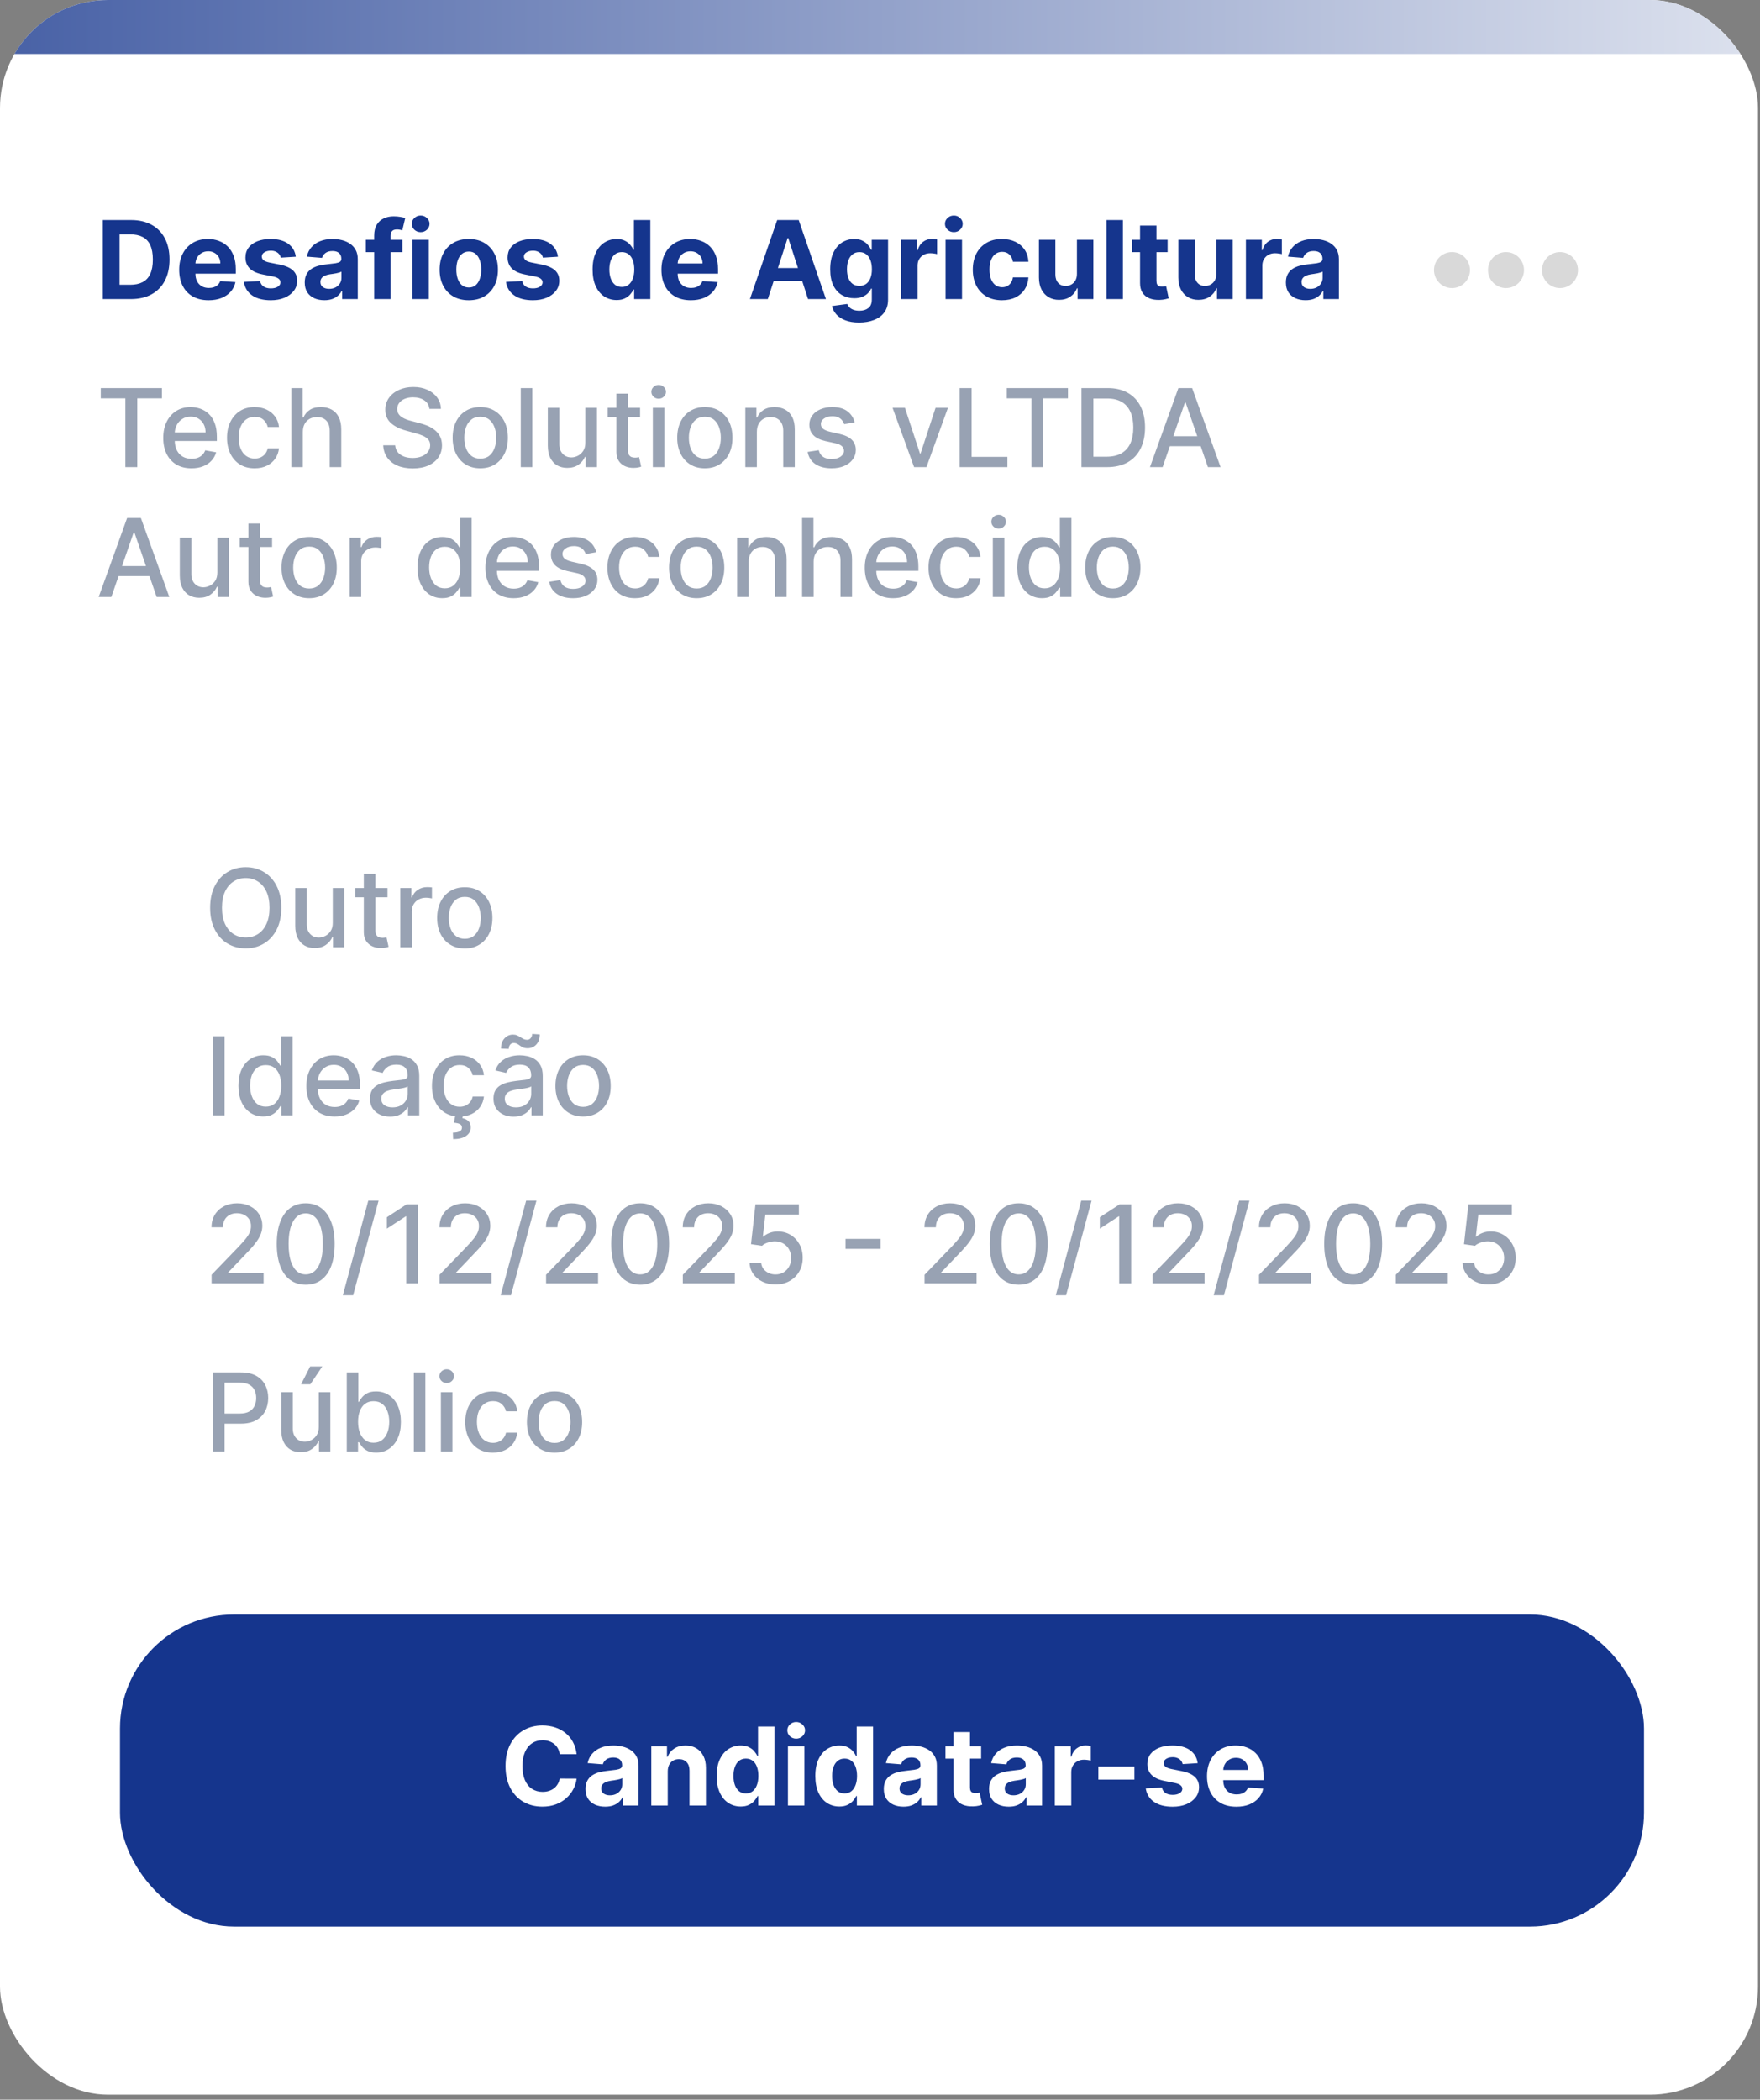 <svg width="244" height="291" viewBox="0 0 244 291" fill="none" xmlns="http://www.w3.org/2000/svg">
<rect x="0" y="0" width="244" height="291" fill="#808080" stroke="none"/>
<g clip-path="url(#clip0_3105_68)">
<rect width="243.722" height="290.304" rx="14.973" fill="white"/>
<rect x="-9.982" y="-0" width="264.517" height="7.486" fill="url(#paint0_linear_3105_68)"/>
<path d="M18.143 41.45H14.261V30.497H18.175C19.277 30.497 20.225 30.716 21.02 31.155C21.815 31.59 22.427 32.216 22.855 33.032C23.286 33.849 23.502 34.825 23.502 35.963C23.502 37.104 23.286 38.084 22.855 38.904C22.427 39.724 21.812 40.353 21.01 40.792C20.211 41.23 19.256 41.45 18.143 41.45ZM16.576 39.466H18.047C18.731 39.466 19.307 39.344 19.774 39.102C20.245 38.856 20.598 38.476 20.833 37.963C21.072 37.446 21.191 36.779 21.191 35.963C21.191 35.154 21.072 34.492 20.833 33.979C20.598 33.465 20.247 33.087 19.779 32.845C19.312 32.603 18.737 32.481 18.052 32.481H16.576V39.466ZM28.918 41.61C28.073 41.61 27.346 41.439 26.736 41.097C26.13 40.751 25.663 40.263 25.335 39.632C25.007 38.997 24.843 38.246 24.843 37.38C24.843 36.535 25.007 35.794 25.335 35.155C25.663 34.517 26.124 34.02 26.72 33.663C27.319 33.307 28.021 33.128 28.827 33.128C29.369 33.128 29.873 33.216 30.34 33.391C30.811 33.562 31.221 33.82 31.57 34.166C31.923 34.512 32.198 34.947 32.394 35.471C32.59 35.991 32.688 36.601 32.688 37.3V37.925H25.752V36.514H30.544C30.544 36.186 30.472 35.895 30.33 35.642C30.187 35.389 29.989 35.191 29.736 35.048C29.486 34.902 29.196 34.829 28.864 34.829C28.518 34.829 28.212 34.909 27.944 35.07C27.681 35.227 27.474 35.439 27.324 35.706C27.174 35.97 27.098 36.264 27.094 36.589V37.931C27.094 38.337 27.169 38.688 27.319 38.984C27.472 39.28 27.688 39.508 27.966 39.669C28.244 39.829 28.574 39.91 28.955 39.91C29.208 39.91 29.44 39.874 29.65 39.803C29.861 39.731 30.041 39.624 30.191 39.482C30.34 39.339 30.454 39.164 30.533 38.958L32.64 39.097C32.533 39.603 32.314 40.045 31.982 40.423C31.654 40.797 31.23 41.09 30.709 41.3C30.192 41.507 29.595 41.61 28.918 41.61ZM41.009 35.578L38.924 35.706C38.888 35.528 38.811 35.367 38.694 35.225C38.576 35.079 38.421 34.963 38.228 34.877C38.039 34.788 37.813 34.743 37.549 34.743C37.196 34.743 36.899 34.818 36.656 34.968C36.414 35.114 36.292 35.31 36.292 35.556C36.292 35.752 36.371 35.918 36.528 36.054C36.685 36.189 36.954 36.298 37.335 36.38L38.822 36.679C39.621 36.843 40.216 37.107 40.608 37.471C41 37.835 41.197 38.312 41.197 38.904C41.197 39.443 41.038 39.915 40.721 40.321C40.407 40.728 39.975 41.045 39.426 41.273C38.881 41.498 38.252 41.61 37.539 41.61C36.451 41.61 35.585 41.384 34.94 40.931C34.298 40.475 33.922 39.854 33.811 39.07L36.052 38.952C36.12 39.284 36.284 39.537 36.544 39.712C36.804 39.883 37.138 39.968 37.544 39.968C37.943 39.968 38.264 39.892 38.507 39.738C38.752 39.582 38.877 39.38 38.881 39.134C38.877 38.927 38.79 38.758 38.619 38.626C38.448 38.491 38.184 38.387 37.827 38.316L36.405 38.032C35.603 37.872 35.005 37.594 34.613 37.198C34.225 36.802 34.03 36.298 34.03 35.685C34.03 35.157 34.173 34.703 34.458 34.321C34.747 33.94 35.152 33.645 35.672 33.439C36.196 33.232 36.809 33.128 37.512 33.128C38.549 33.128 39.366 33.348 39.961 33.786C40.56 34.225 40.91 34.822 41.009 35.578ZM44.974 41.605C44.449 41.605 43.982 41.514 43.572 41.332C43.162 41.147 42.838 40.874 42.599 40.514C42.364 40.15 42.246 39.697 42.246 39.156C42.246 38.699 42.33 38.316 42.497 38.006C42.665 37.696 42.893 37.446 43.182 37.257C43.471 37.068 43.799 36.925 44.166 36.829C44.537 36.733 44.925 36.665 45.332 36.626C45.809 36.576 46.195 36.53 46.487 36.487C46.779 36.441 46.991 36.373 47.123 36.284C47.255 36.195 47.321 36.063 47.321 35.888V35.856C47.321 35.517 47.214 35.255 47 35.07C46.79 34.884 46.49 34.792 46.102 34.792C45.692 34.792 45.366 34.883 45.123 35.064C44.881 35.243 44.72 35.467 44.642 35.738L42.535 35.567C42.642 35.068 42.852 34.636 43.166 34.273C43.48 33.906 43.884 33.624 44.38 33.428C44.879 33.228 45.457 33.128 46.113 33.128C46.569 33.128 47.006 33.182 47.423 33.289C47.843 33.396 48.216 33.562 48.541 33.786C48.868 34.011 49.127 34.3 49.316 34.653C49.505 35.002 49.599 35.421 49.599 35.909V41.45H47.439V40.311H47.375C47.243 40.567 47.066 40.794 46.845 40.99C46.624 41.182 46.359 41.334 46.048 41.444C45.738 41.551 45.38 41.605 44.974 41.605ZM45.626 40.033C45.961 40.033 46.257 39.967 46.514 39.835C46.77 39.699 46.972 39.517 47.118 39.289C47.264 39.061 47.337 38.803 47.337 38.514V37.642C47.266 37.688 47.168 37.731 47.043 37.77C46.922 37.806 46.785 37.84 46.631 37.872C46.478 37.901 46.325 37.927 46.171 37.952C46.018 37.974 45.879 37.993 45.754 38.011C45.487 38.05 45.253 38.113 45.054 38.198C44.854 38.284 44.699 38.4 44.588 38.546C44.478 38.688 44.423 38.867 44.423 39.081C44.423 39.391 44.535 39.628 44.76 39.792C44.988 39.952 45.276 40.033 45.626 40.033ZM55.784 33.235V34.947H50.715V33.235H55.784ZM51.875 41.45V32.642C51.875 32.046 51.991 31.553 52.223 31.16C52.458 30.768 52.779 30.474 53.185 30.278C53.592 30.082 54.053 29.984 54.57 29.984C54.92 29.984 55.239 30.011 55.528 30.064C55.82 30.118 56.037 30.166 56.18 30.209L55.774 31.92C55.684 31.891 55.574 31.865 55.442 31.84C55.314 31.815 55.182 31.802 55.046 31.802C54.711 31.802 54.478 31.881 54.346 32.038C54.214 32.191 54.148 32.407 54.148 32.685V41.45H51.875ZM57.176 41.45V33.235H59.454V41.45H57.176ZM58.321 32.176C57.982 32.176 57.691 32.064 57.449 31.84C57.21 31.611 57.09 31.339 57.09 31.021C57.09 30.708 57.21 30.438 57.449 30.214C57.691 29.986 57.982 29.872 58.321 29.872C58.659 29.872 58.948 29.986 59.187 30.214C59.429 30.438 59.55 30.708 59.55 31.021C59.55 31.339 59.429 31.611 59.187 31.84C58.948 32.064 58.659 32.176 58.321 32.176ZM64.991 41.61C64.16 41.61 63.442 41.434 62.836 41.081C62.233 40.724 61.768 40.229 61.44 39.594C61.112 38.956 60.948 38.216 60.948 37.375C60.948 36.526 61.112 35.785 61.44 35.15C61.768 34.512 62.233 34.016 62.836 33.663C63.442 33.307 64.16 33.128 64.991 33.128C65.821 33.128 66.538 33.307 67.141 33.663C67.747 34.016 68.214 34.512 68.542 35.15C68.87 35.785 69.034 36.526 69.034 37.375C69.034 38.216 68.87 38.956 68.542 39.594C68.214 40.229 67.747 40.724 67.141 41.081C66.538 41.434 65.821 41.61 64.991 41.61ZM65.001 39.845C65.379 39.845 65.695 39.738 65.948 39.525C66.201 39.307 66.392 39.011 66.52 38.637C66.652 38.262 66.718 37.836 66.718 37.359C66.718 36.881 66.652 36.455 66.52 36.081C66.392 35.706 66.201 35.41 65.948 35.193C65.695 34.975 65.379 34.867 65.001 34.867C64.62 34.867 64.299 34.975 64.039 35.193C63.782 35.41 63.588 35.706 63.456 36.081C63.328 36.455 63.263 36.881 63.263 37.359C63.263 37.836 63.328 38.262 63.456 38.637C63.588 39.011 63.782 39.307 64.039 39.525C64.299 39.738 64.62 39.845 65.001 39.845ZM77.35 35.578L75.264 35.706C75.228 35.528 75.152 35.367 75.034 35.225C74.916 35.079 74.761 34.963 74.569 34.877C74.38 34.788 74.153 34.743 73.89 34.743C73.537 34.743 73.239 34.818 72.996 34.968C72.754 35.114 72.633 35.31 72.633 35.556C72.633 35.752 72.711 35.918 72.868 36.054C73.025 36.189 73.294 36.298 73.676 36.38L75.162 36.679C75.961 36.843 76.556 37.107 76.949 37.471C77.341 37.835 77.537 38.312 77.537 38.904C77.537 39.443 77.378 39.915 77.061 40.321C76.747 40.728 76.316 41.045 75.767 41.273C75.221 41.498 74.592 41.61 73.879 41.61C72.791 41.61 71.925 41.384 71.28 40.931C70.638 40.475 70.262 39.854 70.151 39.07L72.392 38.952C72.46 39.284 72.624 39.537 72.884 39.712C73.144 39.883 73.478 39.968 73.884 39.968C74.284 39.968 74.604 39.892 74.847 39.738C75.093 39.582 75.218 39.38 75.221 39.134C75.218 38.927 75.13 38.758 74.959 38.626C74.788 38.491 74.524 38.387 74.168 38.316L72.745 38.032C71.943 37.872 71.346 37.594 70.954 37.198C70.565 36.802 70.371 36.298 70.371 35.685C70.371 35.157 70.513 34.703 70.799 34.321C71.087 33.94 71.492 33.645 72.013 33.439C72.537 33.232 73.15 33.128 73.852 33.128C74.89 33.128 75.706 33.348 76.302 33.786C76.9 34.225 77.25 34.822 77.35 35.578ZM85.484 41.584C84.86 41.584 84.295 41.423 83.788 41.102C83.286 40.778 82.886 40.302 82.591 39.674C82.298 39.043 82.152 38.27 82.152 37.353C82.152 36.412 82.304 35.63 82.607 35.006C82.91 34.378 83.313 33.909 83.815 33.599C84.322 33.285 84.876 33.128 85.478 33.128C85.938 33.128 86.322 33.207 86.628 33.364C86.938 33.517 87.188 33.71 87.377 33.941C87.57 34.169 87.716 34.394 87.816 34.615H87.885V30.497H90.158V41.45H87.912V40.134H87.816C87.709 40.362 87.557 40.589 87.361 40.813C87.168 41.034 86.917 41.218 86.607 41.364C86.3 41.51 85.926 41.584 85.484 41.584ZM86.206 39.77C86.573 39.77 86.883 39.671 87.136 39.471C87.393 39.268 87.589 38.984 87.725 38.621C87.864 38.257 87.933 37.831 87.933 37.343C87.933 36.854 87.865 36.43 87.73 36.07C87.594 35.71 87.398 35.432 87.142 35.236C86.885 35.039 86.573 34.941 86.206 34.941C85.831 34.941 85.516 35.043 85.259 35.246C85.002 35.449 84.808 35.731 84.676 36.091C84.544 36.451 84.478 36.868 84.478 37.343C84.478 37.82 84.544 38.243 84.676 38.61C84.812 38.974 85.006 39.259 85.259 39.466C85.516 39.669 85.831 39.77 86.206 39.77ZM95.775 41.61C94.93 41.61 94.202 41.439 93.593 41.097C92.987 40.751 92.519 40.263 92.191 39.632C91.863 38.997 91.699 38.246 91.699 37.38C91.699 36.535 91.863 35.794 92.191 35.155C92.519 34.517 92.981 34.02 93.576 33.663C94.175 33.307 94.878 33.128 95.684 33.128C96.225 33.128 96.73 33.216 97.197 33.391C97.668 33.562 98.078 33.82 98.427 34.166C98.78 34.512 99.055 34.947 99.251 35.471C99.447 35.991 99.545 36.601 99.545 37.3V37.925H92.609V36.514H97.4C97.4 36.186 97.329 35.895 97.186 35.642C97.044 35.389 96.846 35.191 96.593 35.048C96.343 34.902 96.053 34.829 95.721 34.829C95.375 34.829 95.069 34.909 94.801 35.07C94.537 35.227 94.331 35.439 94.181 35.706C94.031 35.97 93.954 36.264 93.951 36.589V37.931C93.951 38.337 94.026 38.688 94.175 38.984C94.329 39.28 94.544 39.508 94.823 39.669C95.101 39.829 95.43 39.91 95.812 39.91C96.065 39.91 96.297 39.874 96.507 39.803C96.718 39.731 96.898 39.624 97.047 39.482C97.197 39.339 97.311 39.164 97.39 38.958L99.497 39.097C99.39 39.603 99.17 40.045 98.839 40.423C98.511 40.797 98.087 41.09 97.566 41.3C97.049 41.507 96.452 41.61 95.775 41.61ZM106.448 41.45H103.966L107.747 30.497H110.731L114.507 41.45H112.025L109.282 33H109.196L106.448 41.45ZM106.292 37.145H112.154V38.952H106.292V37.145ZM119.101 44.701C118.363 44.701 117.73 44.6 117.202 44.397C116.678 44.197 116.261 43.924 115.951 43.578C115.641 43.232 115.439 42.844 115.346 42.412L117.454 42.129C117.518 42.293 117.619 42.446 117.758 42.589C117.897 42.731 118.081 42.846 118.309 42.931C118.541 43.02 118.823 43.065 119.154 43.065C119.65 43.065 120.058 42.944 120.379 42.701C120.703 42.462 120.865 42.061 120.865 41.498V39.995H120.769C120.669 40.223 120.52 40.439 120.32 40.642C120.12 40.846 119.864 41.011 119.55 41.14C119.236 41.268 118.862 41.332 118.427 41.332C117.81 41.332 117.249 41.19 116.742 40.904C116.24 40.615 115.838 40.175 115.539 39.583C115.243 38.988 115.095 38.236 115.095 37.327C115.095 36.396 115.247 35.619 115.55 34.995C115.853 34.371 116.256 33.904 116.758 33.594C117.265 33.283 117.819 33.128 118.422 33.128C118.881 33.128 119.266 33.207 119.577 33.364C119.887 33.517 120.136 33.71 120.325 33.941C120.518 34.169 120.666 34.394 120.769 34.615H120.855V33.235H123.117V41.53C123.117 42.229 122.946 42.813 122.604 43.284C122.261 43.755 121.787 44.108 121.181 44.343C120.578 44.582 119.885 44.701 119.101 44.701ZM119.149 39.621C119.516 39.621 119.826 39.53 120.079 39.348C120.336 39.163 120.532 38.899 120.668 38.557C120.807 38.211 120.876 37.797 120.876 37.316C120.876 36.834 120.808 36.417 120.673 36.064C120.537 35.708 120.341 35.432 120.085 35.236C119.828 35.039 119.516 34.941 119.149 34.941C118.774 34.941 118.459 35.043 118.202 35.246C117.946 35.446 117.751 35.724 117.619 36.081C117.487 36.437 117.421 36.849 117.421 37.316C117.421 37.79 117.487 38.2 117.619 38.546C117.755 38.888 117.949 39.154 118.202 39.343C118.459 39.528 118.774 39.621 119.149 39.621ZM124.93 41.45V33.235H127.139V34.669H127.224C127.374 34.159 127.625 33.774 127.978 33.514C128.331 33.25 128.738 33.118 129.198 33.118C129.312 33.118 129.435 33.125 129.567 33.139C129.698 33.153 129.814 33.173 129.914 33.198V35.219C129.807 35.187 129.659 35.159 129.47 35.134C129.281 35.109 129.108 35.096 128.952 35.096C128.616 35.096 128.317 35.17 128.053 35.316C127.793 35.458 127.586 35.658 127.433 35.915C127.283 36.171 127.208 36.467 127.208 36.802V41.45H124.93ZM131.092 41.45V33.235H133.37V41.45H131.092ZM132.236 32.176C131.898 32.176 131.607 32.064 131.365 31.84C131.126 31.611 131.006 31.339 131.006 31.021C131.006 30.708 131.126 30.438 131.365 30.214C131.607 29.986 131.898 29.872 132.236 29.872C132.575 29.872 132.864 29.986 133.103 30.214C133.345 30.438 133.466 30.708 133.466 31.021C133.466 31.339 133.345 31.611 133.103 31.84C132.864 32.064 132.575 32.176 132.236 32.176ZM138.907 41.61C138.065 41.61 137.341 41.432 136.735 41.075C136.133 40.715 135.669 40.216 135.345 39.578C135.024 38.94 134.864 38.205 134.864 37.375C134.864 36.533 135.026 35.795 135.35 35.161C135.678 34.523 136.144 34.025 136.746 33.669C137.349 33.309 138.065 33.128 138.896 33.128C139.613 33.128 140.24 33.259 140.778 33.519C141.317 33.779 141.743 34.145 142.057 34.615C142.37 35.086 142.543 35.638 142.575 36.273H140.425C140.365 35.863 140.204 35.533 139.944 35.284C139.687 35.031 139.35 34.904 138.933 34.904C138.58 34.904 138.272 35 138.008 35.193C137.748 35.382 137.545 35.658 137.399 36.022C137.252 36.385 137.179 36.826 137.179 37.343C137.179 37.867 137.251 38.312 137.393 38.68C137.539 39.047 137.744 39.327 138.008 39.519C138.272 39.712 138.58 39.808 138.933 39.808C139.194 39.808 139.427 39.755 139.634 39.648C139.844 39.541 140.017 39.386 140.153 39.182C140.292 38.975 140.383 38.728 140.425 38.439H142.575C142.54 39.066 142.368 39.619 142.062 40.097C141.759 40.571 141.34 40.942 140.805 41.209C140.27 41.477 139.638 41.61 138.907 41.61ZM149.302 37.952V33.235H151.58V41.45H149.393V39.958H149.307C149.122 40.439 148.813 40.826 148.382 41.118C147.954 41.411 147.432 41.557 146.815 41.557C146.266 41.557 145.783 41.432 145.366 41.182C144.948 40.933 144.622 40.578 144.387 40.118C144.155 39.658 144.037 39.107 144.034 38.466V33.235H146.312V38.059C146.316 38.544 146.446 38.927 146.703 39.209C146.959 39.491 147.303 39.632 147.735 39.632C148.009 39.632 148.266 39.569 148.505 39.444C148.744 39.316 148.936 39.127 149.082 38.877C149.232 38.628 149.305 38.319 149.302 37.952ZM155.68 30.497V41.45H153.402V30.497H155.68ZM161.875 33.235V34.947H156.928V33.235H161.875ZM158.051 31.267H160.329V38.926C160.329 39.136 160.361 39.3 160.425 39.418C160.489 39.532 160.579 39.612 160.693 39.658C160.81 39.705 160.946 39.728 161.099 39.728C161.206 39.728 161.313 39.719 161.42 39.701C161.527 39.68 161.609 39.664 161.666 39.653L162.024 41.348C161.91 41.384 161.75 41.425 161.543 41.471C161.336 41.521 161.085 41.551 160.789 41.562C160.24 41.584 159.759 41.51 159.345 41.343C158.935 41.175 158.616 40.915 158.388 40.562C158.159 40.209 158.047 39.763 158.051 39.225V31.267ZM168.626 37.952V33.235H170.904V41.45H168.717V39.958H168.632C168.446 40.439 168.138 40.826 167.706 41.118C167.279 41.411 166.756 41.557 166.139 41.557C165.59 41.557 165.107 41.432 164.69 41.182C164.273 40.933 163.947 40.578 163.712 40.118C163.48 39.658 163.362 39.107 163.359 38.466V33.235H165.637V38.059C165.64 38.544 165.77 38.927 166.027 39.209C166.284 39.491 166.628 39.632 167.059 39.632C167.334 39.632 167.591 39.569 167.829 39.444C168.068 39.316 168.261 39.127 168.407 38.877C168.557 38.628 168.63 38.319 168.626 37.952ZM172.727 41.45V33.235H174.935V34.669H175.021C175.171 34.159 175.422 33.774 175.775 33.514C176.128 33.25 176.534 33.118 176.994 33.118C177.108 33.118 177.231 33.125 177.363 33.139C177.495 33.153 177.611 33.173 177.711 33.198V35.219C177.604 35.187 177.456 35.159 177.267 35.134C177.078 35.109 176.905 35.096 176.748 35.096C176.413 35.096 176.114 35.17 175.85 35.316C175.59 35.458 175.383 35.658 175.23 35.915C175.08 36.171 175.005 36.467 175.005 36.802V41.45H172.727ZM180.996 41.605C180.472 41.605 180.005 41.514 179.595 41.332C179.185 41.147 178.86 40.874 178.621 40.514C178.386 40.15 178.268 39.697 178.268 39.156C178.268 38.699 178.352 38.316 178.52 38.006C178.687 37.696 178.916 37.446 179.204 37.257C179.493 37.068 179.821 36.925 180.188 36.829C180.559 36.733 180.948 36.665 181.354 36.626C181.832 36.576 182.217 36.53 182.509 36.487C182.802 36.441 183.014 36.373 183.146 36.284C183.278 36.195 183.344 36.063 183.344 35.888V35.856C183.344 35.517 183.237 35.255 183.023 35.07C182.812 34.884 182.513 34.792 182.124 34.792C181.714 34.792 181.388 34.883 181.146 35.064C180.903 35.243 180.743 35.467 180.664 35.738L178.557 35.567C178.664 35.068 178.875 34.636 179.188 34.273C179.502 33.906 179.907 33.624 180.402 33.428C180.901 33.228 181.479 33.128 182.135 33.128C182.591 33.128 183.028 33.182 183.445 33.289C183.866 33.396 184.239 33.562 184.563 33.786C184.891 34.011 185.149 34.3 185.338 34.653C185.527 35.002 185.622 35.421 185.622 35.909V41.45H183.461V40.311H183.397C183.265 40.567 183.089 40.794 182.868 40.99C182.647 41.182 182.381 41.334 182.071 41.444C181.761 41.551 181.402 41.605 180.996 41.605ZM181.648 40.033C181.983 40.033 182.279 39.967 182.536 39.835C182.793 39.699 182.994 39.517 183.14 39.289C183.287 39.061 183.36 38.803 183.36 38.514V37.642C183.288 37.688 183.19 37.731 183.066 37.77C182.944 37.806 182.807 37.84 182.654 37.872C182.5 37.901 182.347 37.927 182.194 37.952C182.041 37.974 181.901 37.993 181.777 38.011C181.509 38.05 181.276 38.113 181.076 38.198C180.876 38.284 180.721 38.4 180.611 38.546C180.5 38.688 180.445 38.867 180.445 39.081C180.445 39.391 180.557 39.628 180.782 39.792C181.01 39.952 181.299 40.033 181.648 40.033Z" fill="#15358D"/>
<circle cx="201.299" cy="37.431" r="2.495" fill="#D9D9D9"/>
<circle cx="208.786" cy="37.431" r="2.495" fill="#D9D9D9"/>
<circle cx="216.272" cy="37.431" r="2.495" fill="#D9D9D9"/>
<path d="M13.972 55.211V53.788H22.448V55.211H19.031V64.74H17.384V55.211H13.972ZM26.542 64.906C25.733 64.906 25.036 64.733 24.451 64.388C23.87 64.038 23.421 63.548 23.103 62.917C22.79 62.282 22.633 61.539 22.633 60.687C22.633 59.845 22.79 59.104 23.103 58.462C23.421 57.82 23.863 57.319 24.43 56.959C25 56.599 25.667 56.419 26.43 56.419C26.893 56.419 27.342 56.496 27.777 56.649C28.212 56.802 28.603 57.043 28.948 57.371C29.294 57.699 29.567 58.125 29.767 58.649C29.966 59.17 30.066 59.803 30.066 60.548V61.114H23.536V59.917H28.499C28.499 59.496 28.414 59.123 28.243 58.799C28.072 58.471 27.831 58.212 27.521 58.023C27.214 57.834 26.854 57.74 26.44 57.74C25.991 57.74 25.599 57.85 25.264 58.072C24.932 58.289 24.675 58.574 24.494 58.927C24.316 59.277 24.226 59.656 24.226 60.066V61.002C24.226 61.551 24.323 62.018 24.515 62.403C24.711 62.788 24.984 63.083 25.333 63.286C25.683 63.485 26.091 63.585 26.558 63.585C26.861 63.585 27.137 63.542 27.387 63.457C27.637 63.368 27.852 63.236 28.034 63.061C28.216 62.886 28.355 62.671 28.451 62.414L29.965 62.687C29.843 63.133 29.626 63.523 29.312 63.858C29.002 64.19 28.612 64.448 28.141 64.633C27.674 64.815 27.141 64.906 26.542 64.906ZM35.3 64.906C34.505 64.906 33.821 64.726 33.247 64.366C32.676 64.002 32.238 63.502 31.931 62.863C31.625 62.225 31.471 61.494 31.471 60.671C31.471 59.836 31.628 59.1 31.942 58.462C32.256 57.82 32.698 57.319 33.268 56.959C33.839 56.599 34.511 56.419 35.284 56.419C35.908 56.419 36.465 56.535 36.953 56.767C37.441 56.995 37.835 57.316 38.135 57.729C38.438 58.143 38.618 58.626 38.675 59.179H37.119C37.033 58.794 36.837 58.462 36.531 58.184C36.227 57.906 35.821 57.767 35.311 57.767C34.865 57.767 34.475 57.884 34.14 58.12C33.808 58.352 33.55 58.683 33.364 59.114C33.179 59.542 33.087 60.048 33.087 60.633C33.087 61.232 33.177 61.749 33.359 62.184C33.541 62.619 33.798 62.956 34.129 63.195C34.464 63.434 34.858 63.553 35.311 63.553C35.614 63.553 35.889 63.498 36.135 63.387C36.384 63.273 36.593 63.111 36.761 62.901C36.932 62.69 37.051 62.437 37.119 62.141H38.675C38.618 62.673 38.445 63.147 38.156 63.564C37.867 63.981 37.481 64.309 36.996 64.548C36.514 64.787 35.949 64.906 35.3 64.906ZM41.984 59.863V64.74H40.385V53.788H41.963V57.863H42.064C42.257 57.421 42.551 57.07 42.947 56.809C43.342 56.549 43.859 56.419 44.498 56.419C45.061 56.419 45.553 56.535 45.974 56.767C46.398 56.998 46.726 57.344 46.958 57.804C47.193 58.261 47.31 58.831 47.31 59.516V64.74H45.712V59.708C45.712 59.105 45.556 58.639 45.246 58.307C44.936 57.972 44.505 57.804 43.952 57.804C43.574 57.804 43.235 57.884 42.936 58.045C42.64 58.205 42.407 58.441 42.235 58.751C42.068 59.057 41.984 59.428 41.984 59.863ZM59.532 56.665C59.475 56.159 59.239 55.767 58.826 55.489C58.412 55.207 57.892 55.066 57.264 55.066C56.815 55.066 56.426 55.137 56.099 55.28C55.77 55.419 55.516 55.612 55.334 55.858C55.155 56.1 55.066 56.376 55.066 56.687C55.066 56.947 55.127 57.171 55.248 57.36C55.373 57.549 55.535 57.708 55.735 57.836C55.938 57.961 56.156 58.066 56.387 58.152C56.619 58.234 56.842 58.301 57.056 58.355L58.125 58.633C58.475 58.719 58.833 58.835 59.2 58.981C59.568 59.127 59.908 59.319 60.222 59.558C60.535 59.797 60.789 60.093 60.981 60.446C61.177 60.799 61.275 61.221 61.275 61.714C61.275 62.334 61.115 62.885 60.794 63.366C60.477 63.847 60.015 64.227 59.409 64.505C58.806 64.783 58.077 64.922 57.221 64.922C56.401 64.922 55.692 64.792 55.093 64.532C54.494 64.272 54.025 63.903 53.687 63.425C53.348 62.944 53.161 62.373 53.125 61.714H54.783C54.815 62.109 54.943 62.439 55.168 62.703C55.396 62.963 55.687 63.157 56.04 63.286C56.396 63.411 56.786 63.473 57.211 63.473C57.678 63.473 58.093 63.4 58.457 63.254C58.824 63.104 59.113 62.897 59.323 62.633C59.534 62.366 59.639 62.054 59.639 61.697C59.639 61.373 59.546 61.107 59.361 60.901C59.179 60.694 58.931 60.523 58.617 60.387C58.307 60.252 57.956 60.132 57.564 60.029L56.27 59.676C55.392 59.437 54.697 59.086 54.184 58.622C53.674 58.159 53.419 57.546 53.419 56.783C53.419 56.152 53.59 55.601 53.933 55.13C54.275 54.66 54.738 54.294 55.323 54.034C55.908 53.77 56.567 53.638 57.302 53.638C58.043 53.638 58.697 53.768 59.264 54.029C59.835 54.289 60.284 54.647 60.612 55.103C60.94 55.556 61.111 56.077 61.126 56.665H59.532ZM66.582 64.906C65.812 64.906 65.139 64.73 64.566 64.377C63.992 64.024 63.546 63.53 63.228 62.895C62.911 62.261 62.753 61.519 62.753 60.671C62.753 59.819 62.911 59.073 63.228 58.435C63.546 57.797 63.992 57.301 64.566 56.949C65.139 56.596 65.812 56.419 66.582 56.419C67.352 56.419 68.024 56.596 68.598 56.949C69.172 57.301 69.618 57.797 69.935 58.435C70.252 59.073 70.411 59.819 70.411 60.671C70.411 61.519 70.252 62.261 69.935 62.895C69.618 63.53 69.172 64.024 68.598 64.377C68.024 64.73 67.352 64.906 66.582 64.906ZM66.587 63.564C67.086 63.564 67.5 63.432 67.828 63.168C68.156 62.904 68.398 62.553 68.555 62.115C68.716 61.676 68.796 61.193 68.796 60.665C68.796 60.141 68.716 59.66 68.555 59.221C68.398 58.779 68.156 58.425 67.828 58.157C67.5 57.89 67.086 57.756 66.587 57.756C66.084 57.756 65.667 57.89 65.336 58.157C65.008 58.425 64.763 58.779 64.603 59.221C64.446 59.66 64.368 60.141 64.368 60.665C64.368 61.193 64.446 61.676 64.603 62.115C64.763 62.553 65.008 62.904 65.336 63.168C65.667 63.432 66.084 63.564 66.587 63.564ZM73.795 53.788V64.74H72.196V53.788H73.795ZM81.149 61.334V56.526H82.754V64.74H81.181V63.318H81.096C80.907 63.756 80.604 64.122 80.187 64.414C79.773 64.703 79.258 64.847 78.641 64.847C78.114 64.847 77.647 64.731 77.24 64.5C76.837 64.264 76.52 63.917 76.288 63.457C76.06 62.997 75.946 62.428 75.946 61.751V56.526H77.545V61.558C77.545 62.118 77.7 62.564 78.01 62.895C78.32 63.227 78.723 63.393 79.219 63.393C79.518 63.393 79.816 63.318 80.112 63.168C80.411 63.018 80.659 62.792 80.855 62.489C81.055 62.186 81.153 61.801 81.149 61.334ZM88.737 56.526V57.809H84.25V56.526H88.737ZM85.453 54.558H87.052V62.328C87.052 62.639 87.098 62.872 87.191 63.029C87.284 63.182 87.403 63.288 87.549 63.345C87.699 63.398 87.861 63.425 88.036 63.425C88.164 63.425 88.277 63.416 88.373 63.398C88.469 63.38 88.544 63.366 88.598 63.355L88.886 64.676C88.794 64.712 88.662 64.748 88.491 64.783C88.32 64.822 88.106 64.844 87.849 64.847C87.428 64.855 87.036 64.78 86.672 64.623C86.309 64.466 86.015 64.224 85.79 63.895C85.565 63.567 85.453 63.156 85.453 62.66V54.558ZM90.505 64.74V56.526H92.105V64.74H90.505ZM91.313 55.259C91.035 55.259 90.796 55.166 90.596 54.98C90.4 54.791 90.302 54.567 90.302 54.307C90.302 54.043 90.4 53.818 90.596 53.633C90.796 53.444 91.035 53.349 91.313 53.349C91.591 53.349 91.828 53.444 92.024 53.633C92.224 53.818 92.324 54.043 92.324 54.307C92.324 54.567 92.224 54.791 92.024 54.98C91.828 55.166 91.591 55.259 91.313 55.259ZM97.716 64.906C96.946 64.906 96.274 64.73 95.7 64.377C95.126 64.024 94.68 63.53 94.363 62.895C94.045 62.261 93.887 61.519 93.887 60.671C93.887 59.819 94.045 59.073 94.363 58.435C94.68 57.797 95.126 57.301 95.7 56.949C96.274 56.596 96.946 56.419 97.716 56.419C98.486 56.419 99.158 56.596 99.732 56.949C100.306 57.301 100.752 57.797 101.069 58.435C101.386 59.073 101.545 59.819 101.545 60.671C101.545 61.519 101.386 62.261 101.069 62.895C100.752 63.53 100.306 64.024 99.732 64.377C99.158 64.73 98.486 64.906 97.716 64.906ZM97.721 63.564C98.22 63.564 98.634 63.432 98.962 63.168C99.29 62.904 99.532 62.553 99.689 62.115C99.85 61.676 99.93 61.193 99.93 60.665C99.93 60.141 99.85 59.66 99.689 59.221C99.532 58.779 99.29 58.425 98.962 58.157C98.634 57.89 98.22 57.756 97.721 57.756C97.218 57.756 96.801 57.89 96.47 58.157C96.142 58.425 95.897 58.779 95.737 59.221C95.58 59.66 95.502 60.141 95.502 60.665C95.502 61.193 95.58 61.676 95.737 62.115C95.897 62.553 96.142 62.904 96.47 63.168C96.801 63.432 97.218 63.564 97.721 63.564ZM104.929 59.863V64.74H103.33V56.526H104.865V57.863H104.966C105.155 57.428 105.451 57.079 105.854 56.815C106.26 56.551 106.772 56.419 107.389 56.419C107.949 56.419 108.439 56.537 108.859 56.772C109.28 57.004 109.606 57.35 109.838 57.809C110.07 58.27 110.186 58.838 110.186 59.516V64.74H108.587V59.708C108.587 59.113 108.432 58.647 108.121 58.312C107.811 57.974 107.385 57.804 106.843 57.804C106.473 57.804 106.143 57.884 105.854 58.045C105.569 58.205 105.342 58.441 105.175 58.751C105.011 59.057 104.929 59.428 104.929 59.863ZM118.486 58.532L117.036 58.788C116.976 58.603 116.88 58.426 116.748 58.259C116.619 58.091 116.445 57.954 116.224 57.847C116.002 57.74 115.726 57.687 115.395 57.687C114.942 57.687 114.564 57.788 114.261 57.991C113.958 58.191 113.806 58.45 113.806 58.767C113.806 59.041 113.908 59.262 114.111 59.43C114.314 59.597 114.642 59.735 115.095 59.842L116.4 60.141C117.156 60.316 117.719 60.585 118.09 60.949C118.461 61.312 118.646 61.785 118.646 62.366C118.646 62.858 118.504 63.297 118.218 63.681C117.937 64.063 117.543 64.362 117.036 64.58C116.534 64.797 115.951 64.906 115.288 64.906C114.368 64.906 113.617 64.71 113.036 64.318C112.455 63.922 112.099 63.361 111.967 62.633L113.512 62.398C113.608 62.801 113.806 63.106 114.106 63.312C114.405 63.516 114.796 63.617 115.277 63.617C115.801 63.617 116.22 63.509 116.534 63.291C116.847 63.07 117.004 62.801 117.004 62.484C117.004 62.227 116.908 62.011 116.716 61.837C116.527 61.662 116.236 61.53 115.844 61.441L114.453 61.136C113.687 60.961 113.12 60.683 112.753 60.302C112.389 59.92 112.207 59.437 112.207 58.852C112.207 58.367 112.343 57.943 112.614 57.58C112.885 57.216 113.259 56.932 113.737 56.729C114.214 56.523 114.762 56.419 115.379 56.419C116.266 56.419 116.965 56.612 117.475 56.997C117.985 57.378 118.322 57.89 118.486 58.532ZM131.417 56.526L128.438 64.74H126.727L123.743 56.526H125.459L127.54 62.847H127.625L129.7 56.526H131.417ZM133.048 64.74V53.788H134.701V63.318H139.663V64.74H133.048ZM139.582 55.211V53.788H148.058V55.211H144.641V64.74H142.994V55.211H139.582ZM153.477 64.74H149.931V53.788H153.589C154.662 53.788 155.584 54.007 156.354 54.446C157.124 54.881 157.714 55.506 158.124 56.323C158.538 57.136 158.745 58.111 158.745 59.248C158.745 60.389 158.536 61.37 158.119 62.19C157.705 63.01 157.106 63.641 156.322 64.083C155.538 64.521 154.589 64.74 153.477 64.74ZM151.584 63.297H153.386C154.22 63.297 154.914 63.14 155.466 62.826C156.019 62.509 156.433 62.05 156.707 61.452C156.982 60.849 157.119 60.114 157.119 59.248C157.119 58.389 156.982 57.66 156.707 57.061C156.436 56.462 156.031 56.007 155.493 55.697C154.955 55.387 154.286 55.232 153.488 55.232H151.584V63.297ZM161.181 64.74H159.427L163.368 53.788H165.277L169.219 64.74H167.464L164.368 55.777H164.282L161.181 64.74ZM161.475 60.451H167.165V61.842H161.475V60.451ZM15.437 82.74H13.683L17.624 71.788H19.534L23.475 82.74H21.721L18.624 73.777H18.539L15.437 82.74ZM15.731 78.451H21.421V79.842H15.731V78.451ZM30.132 79.334V74.526H31.736V82.74H30.164V81.318H30.078C29.889 81.756 29.586 82.122 29.169 82.414C28.756 82.703 28.24 82.847 27.624 82.847C27.096 82.847 26.629 82.731 26.222 82.5C25.82 82.264 25.502 81.917 25.27 81.457C25.042 80.997 24.928 80.428 24.928 79.751V74.526H26.527V79.558C26.527 80.118 26.682 80.564 26.992 80.895C27.303 81.227 27.706 81.393 28.201 81.393C28.501 81.393 28.798 81.318 29.094 81.168C29.394 81.018 29.642 80.792 29.838 80.489C30.037 80.186 30.135 79.801 30.132 79.334ZM37.719 74.526V75.809H33.232V74.526H37.719ZM34.435 72.558H36.035V80.329C36.035 80.639 36.081 80.872 36.173 81.029C36.266 81.182 36.386 81.288 36.532 81.345C36.682 81.398 36.844 81.425 37.019 81.425C37.147 81.425 37.259 81.416 37.355 81.398C37.452 81.38 37.526 81.366 37.58 81.355L37.869 82.676C37.776 82.712 37.644 82.748 37.473 82.783C37.302 82.822 37.088 82.844 36.831 82.847C36.411 82.855 36.018 82.78 35.655 82.623C35.291 82.466 34.997 82.224 34.772 81.895C34.548 81.567 34.435 81.156 34.435 80.66V72.558ZM42.86 82.906C42.09 82.906 41.418 82.73 40.844 82.377C40.27 82.024 39.824 81.53 39.507 80.895C39.189 80.261 39.031 79.519 39.031 78.671C39.031 77.819 39.189 77.073 39.507 76.435C39.824 75.797 40.27 75.302 40.844 74.948C41.418 74.596 42.09 74.419 42.86 74.419C43.63 74.419 44.302 74.596 44.876 74.948C45.45 75.302 45.896 75.797 46.213 76.435C46.53 77.073 46.689 77.819 46.689 78.671C46.689 79.519 46.53 80.261 46.213 80.895C45.896 81.53 45.45 82.024 44.876 82.377C44.302 82.73 43.63 82.906 42.86 82.906ZM42.865 81.564C43.364 81.564 43.778 81.432 44.106 81.168C44.434 80.904 44.676 80.553 44.833 80.115C44.993 79.676 45.074 79.193 45.074 78.665C45.074 78.141 44.993 77.66 44.833 77.221C44.676 76.779 44.434 76.425 44.106 76.157C43.778 75.89 43.364 75.756 42.865 75.756C42.362 75.756 41.945 75.89 41.614 76.157C41.286 76.425 41.041 76.779 40.881 77.221C40.724 77.66 40.646 78.141 40.646 78.665C40.646 79.193 40.724 79.676 40.881 80.115C41.041 80.553 41.286 80.904 41.614 81.168C41.945 81.432 42.362 81.564 42.865 81.564ZM48.474 82.74V74.526H50.019V75.831H50.105C50.255 75.389 50.518 75.041 50.896 74.788C51.278 74.531 51.709 74.403 52.191 74.403C52.29 74.403 52.408 74.407 52.543 74.414C52.682 74.421 52.791 74.43 52.87 74.441V75.97C52.806 75.952 52.691 75.933 52.527 75.911C52.363 75.886 52.199 75.874 52.035 75.874C51.657 75.874 51.321 75.954 51.025 76.114C50.732 76.271 50.501 76.49 50.329 76.772C50.158 77.05 50.073 77.368 50.073 77.724V82.74H48.474ZM61.314 82.901C60.651 82.901 60.059 82.731 59.538 82.393C59.022 82.05 58.615 81.564 58.319 80.933C58.027 80.298 57.881 79.537 57.881 78.649C57.881 77.761 58.029 77.002 58.325 76.371C58.624 75.74 59.034 75.257 59.554 74.922C60.075 74.587 60.665 74.419 61.325 74.419C61.834 74.419 62.245 74.505 62.555 74.676C62.868 74.843 63.111 75.039 63.282 75.264C63.457 75.489 63.592 75.686 63.688 75.858H63.785V71.788H65.384V82.74H63.822V81.462H63.688C63.592 81.637 63.453 81.837 63.271 82.061C63.093 82.286 62.847 82.482 62.533 82.65C62.22 82.817 61.813 82.901 61.314 82.901ZM61.667 81.537C62.127 81.537 62.516 81.416 62.833 81.174C63.154 80.927 63.396 80.587 63.56 80.152C63.728 79.717 63.812 79.211 63.812 78.633C63.812 78.063 63.73 77.564 63.566 77.136C63.401 76.708 63.161 76.375 62.843 76.136C62.526 75.897 62.134 75.778 61.667 75.778C61.186 75.778 60.785 75.902 60.464 76.152C60.143 76.401 59.9 76.742 59.736 77.173C59.576 77.605 59.496 78.091 59.496 78.633C59.496 79.182 59.578 79.676 59.742 80.115C59.906 80.553 60.148 80.901 60.469 81.157C60.794 81.411 61.193 81.537 61.667 81.537ZM71.206 82.906C70.397 82.906 69.7 82.733 69.115 82.388C68.534 82.038 68.085 81.548 67.768 80.917C67.454 80.282 67.297 79.539 67.297 78.687C67.297 77.845 67.454 77.104 67.768 76.462C68.085 75.82 68.527 75.319 69.094 74.959C69.664 74.599 70.331 74.419 71.094 74.419C71.557 74.419 72.007 74.496 72.442 74.649C72.877 74.802 73.267 75.043 73.613 75.371C73.959 75.699 74.231 76.125 74.431 76.649C74.631 77.17 74.731 77.802 74.731 78.548V79.115H68.201V77.917H73.164C73.164 77.496 73.078 77.123 72.907 76.799C72.736 76.471 72.495 76.212 72.185 76.023C71.878 75.835 71.518 75.74 71.105 75.74C70.655 75.74 70.263 75.85 69.928 76.072C69.597 76.289 69.34 76.574 69.158 76.927C68.98 77.277 68.891 77.656 68.891 78.066V79.002C68.891 79.551 68.987 80.018 69.179 80.403C69.376 80.788 69.648 81.083 69.998 81.286C70.347 81.485 70.755 81.585 71.222 81.585C71.525 81.585 71.802 81.543 72.051 81.457C72.301 81.368 72.516 81.236 72.698 81.061C72.88 80.886 73.019 80.671 73.115 80.414L74.629 80.687C74.508 81.132 74.29 81.523 73.977 81.858C73.666 82.19 73.276 82.448 72.805 82.633C72.338 82.815 71.805 82.906 71.206 82.906ZM82.66 76.531L81.211 76.788C81.15 76.603 81.054 76.426 80.922 76.259C80.794 76.091 80.619 75.954 80.398 75.847C80.177 75.74 79.901 75.686 79.569 75.686C79.116 75.686 78.738 75.788 78.435 75.991C78.132 76.191 77.981 76.45 77.981 76.767C77.981 77.041 78.082 77.262 78.285 77.43C78.489 77.597 78.817 77.735 79.269 77.842L80.574 78.141C81.33 78.316 81.894 78.585 82.264 78.949C82.635 79.312 82.821 79.785 82.821 80.366C82.821 80.858 82.678 81.296 82.393 81.681C82.111 82.063 81.717 82.362 81.211 82.58C80.708 82.797 80.125 82.906 79.462 82.906C78.542 82.906 77.792 82.71 77.211 82.318C76.629 81.922 76.273 81.361 76.141 80.633L77.687 80.398C77.783 80.801 77.981 81.106 78.28 81.312C78.58 81.516 78.97 81.617 79.451 81.617C79.975 81.617 80.394 81.509 80.708 81.291C81.022 81.07 81.179 80.801 81.179 80.484C81.179 80.227 81.082 80.011 80.89 79.837C80.701 79.662 80.41 79.53 80.018 79.441L78.628 79.136C77.861 78.961 77.294 78.683 76.927 78.302C76.564 77.92 76.382 77.437 76.382 76.852C76.382 76.368 76.517 75.943 76.788 75.58C77.059 75.216 77.433 74.933 77.911 74.729C78.389 74.522 78.936 74.419 79.553 74.419C80.441 74.419 81.139 74.612 81.649 74.997C82.159 75.378 82.496 75.89 82.66 76.531ZM88.039 82.906C87.244 82.906 86.559 82.726 85.985 82.366C85.415 82.002 84.976 81.501 84.67 80.863C84.363 80.225 84.21 79.494 84.21 78.671C84.21 77.836 84.367 77.1 84.68 76.462C84.994 75.82 85.436 75.319 86.007 74.959C86.577 74.599 87.249 74.419 88.023 74.419C88.647 74.419 89.203 74.535 89.691 74.767C90.18 74.995 90.574 75.316 90.873 75.729C91.176 76.143 91.356 76.626 91.413 77.179H89.857C89.772 76.794 89.575 76.462 89.269 76.184C88.966 75.906 88.559 75.767 88.049 75.767C87.604 75.767 87.213 75.884 86.878 76.12C86.547 76.352 86.288 76.683 86.103 77.114C85.917 77.542 85.825 78.049 85.825 78.633C85.825 79.232 85.916 79.749 86.097 80.184C86.279 80.619 86.536 80.956 86.868 81.195C87.203 81.434 87.597 81.553 88.049 81.553C88.353 81.553 88.627 81.498 88.873 81.387C89.123 81.273 89.331 81.111 89.499 80.901C89.67 80.69 89.789 80.437 89.857 80.141H91.413C91.356 80.673 91.183 81.147 90.894 81.564C90.606 81.981 90.219 82.309 89.734 82.548C89.253 82.787 88.688 82.906 88.039 82.906ZM96.583 82.906C95.813 82.906 95.141 82.73 94.567 82.377C93.993 82.024 93.547 81.53 93.23 80.895C92.913 80.261 92.754 79.519 92.754 78.671C92.754 77.819 92.913 77.073 93.23 76.435C93.547 75.797 93.993 75.302 94.567 74.948C95.141 74.596 95.813 74.419 96.583 74.419C97.353 74.419 98.025 74.596 98.6 74.948C99.174 75.302 99.619 75.797 99.936 76.435C100.254 77.073 100.412 77.819 100.412 78.671C100.412 79.519 100.254 80.261 99.936 80.895C99.619 81.53 99.174 82.024 98.6 82.377C98.025 82.73 97.353 82.906 96.583 82.906ZM96.589 81.564C97.088 81.564 97.501 81.432 97.829 81.168C98.157 80.904 98.4 80.553 98.557 80.115C98.717 79.676 98.797 79.193 98.797 78.665C98.797 78.141 98.717 77.66 98.557 77.221C98.4 76.779 98.157 76.425 97.829 76.157C97.501 75.89 97.088 75.756 96.589 75.756C96.086 75.756 95.669 75.89 95.337 76.157C95.009 76.425 94.765 76.779 94.605 77.221C94.448 77.66 94.369 78.141 94.369 78.665C94.369 79.193 94.448 79.676 94.605 80.115C94.765 80.553 95.009 80.904 95.337 81.168C95.669 81.432 96.086 81.564 96.589 81.564ZM103.796 77.863V82.74H102.197V74.526H103.732V75.863H103.834C104.023 75.428 104.319 75.079 104.722 74.815C105.128 74.551 105.64 74.419 106.256 74.419C106.816 74.419 107.306 74.537 107.727 74.772C108.148 75.004 108.474 75.35 108.706 75.809C108.937 76.269 109.053 76.838 109.053 77.516V82.74H107.454V77.708C107.454 77.113 107.299 76.647 106.989 76.312C106.679 75.974 106.253 75.804 105.711 75.804C105.34 75.804 105.01 75.884 104.722 76.045C104.436 76.205 104.21 76.441 104.042 76.751C103.878 77.057 103.796 77.428 103.796 77.863ZM112.797 77.863V82.74H111.198V71.788H112.775V75.863H112.877C113.07 75.421 113.364 75.07 113.759 74.809C114.155 74.549 114.672 74.419 115.31 74.419C115.874 74.419 116.366 74.535 116.786 74.767C117.211 74.998 117.539 75.344 117.77 75.804C118.006 76.26 118.123 76.831 118.123 77.516V82.74H116.524V77.708C116.524 77.106 116.369 76.638 116.059 76.307C115.749 75.972 115.317 75.804 114.765 75.804C114.387 75.804 114.048 75.884 113.749 76.045C113.453 76.205 113.219 76.441 113.048 76.751C112.881 77.057 112.797 77.428 112.797 77.863ZM123.797 82.906C122.988 82.906 122.291 82.733 121.706 82.388C121.125 82.038 120.676 81.548 120.359 80.917C120.045 80.282 119.888 79.539 119.888 78.687C119.888 77.845 120.045 77.104 120.359 76.462C120.676 75.82 121.118 75.319 121.685 74.959C122.256 74.599 122.922 74.419 123.685 74.419C124.149 74.419 124.598 74.496 125.033 74.649C125.468 74.802 125.858 75.043 126.204 75.371C126.55 75.699 126.823 76.125 127.022 76.649C127.222 77.17 127.322 77.802 127.322 78.548V79.115H120.792V77.917H125.755C125.755 77.496 125.669 77.123 125.498 76.799C125.327 76.471 125.086 76.212 124.776 76.023C124.47 75.835 124.109 75.74 123.696 75.74C123.247 75.74 122.854 75.85 122.519 76.072C122.188 76.289 121.931 76.574 121.749 76.927C121.571 77.277 121.482 77.656 121.482 78.066V79.002C121.482 79.551 121.578 80.018 121.771 80.403C121.967 80.788 122.239 81.083 122.589 81.286C122.938 81.485 123.346 81.585 123.814 81.585C124.117 81.585 124.393 81.543 124.642 81.457C124.892 81.368 125.108 81.236 125.29 81.061C125.471 80.886 125.61 80.671 125.707 80.414L127.22 80.687C127.099 81.132 126.881 81.523 126.568 81.858C126.258 82.19 125.867 82.448 125.396 82.633C124.929 82.815 124.396 82.906 123.797 82.906ZM132.556 82.906C131.761 82.906 131.076 82.726 130.502 82.366C129.932 82.002 129.493 81.501 129.187 80.863C128.88 80.225 128.727 79.494 128.727 78.671C128.727 77.836 128.884 77.1 129.198 76.462C129.511 75.82 129.953 75.319 130.524 74.959C131.094 74.599 131.766 74.419 132.54 74.419C133.164 74.419 133.72 74.535 134.208 74.767C134.697 74.995 135.091 75.316 135.39 75.729C135.693 76.143 135.873 76.626 135.931 77.179H134.374C134.289 76.794 134.093 76.462 133.786 76.184C133.483 75.906 133.077 75.767 132.567 75.767C132.121 75.767 131.731 75.884 131.396 76.12C131.064 76.352 130.805 76.683 130.62 77.114C130.435 77.542 130.342 78.049 130.342 78.633C130.342 79.232 130.433 79.749 130.615 80.184C130.797 80.619 131.053 80.956 131.385 81.195C131.72 81.434 132.114 81.553 132.567 81.553C132.87 81.553 133.144 81.498 133.39 81.387C133.64 81.273 133.848 81.111 134.016 80.901C134.187 80.69 134.307 80.437 134.374 80.141H135.931C135.873 80.673 135.701 81.147 135.412 81.564C135.123 81.981 134.736 82.309 134.251 82.548C133.77 82.787 133.205 82.906 132.556 82.906ZM137.641 82.74V74.526H139.24V82.74H137.641ZM138.448 73.259C138.17 73.259 137.931 73.166 137.731 72.981C137.535 72.791 137.437 72.567 137.437 72.307C137.437 72.043 137.535 71.818 137.731 71.633C137.931 71.444 138.17 71.349 138.448 71.349C138.726 71.349 138.963 71.444 139.159 71.633C139.359 71.818 139.459 72.043 139.459 72.307C139.459 72.567 139.359 72.791 139.159 72.981C138.963 73.166 138.726 73.259 138.448 73.259ZM144.466 82.901C143.803 82.901 143.211 82.731 142.69 82.393C142.173 82.05 141.767 81.564 141.471 80.933C141.179 80.298 141.032 79.537 141.032 78.649C141.032 77.761 141.18 77.002 141.476 76.371C141.776 75.74 142.186 75.257 142.706 74.922C143.227 74.587 143.817 74.419 144.476 74.419C144.986 74.419 145.396 74.505 145.706 74.676C146.02 74.843 146.263 75.039 146.434 75.264C146.608 75.489 146.744 75.686 146.84 75.858H146.936V71.788H148.536V82.74H146.974V81.462H146.84C146.744 81.637 146.605 81.837 146.423 82.061C146.245 82.286 145.999 82.482 145.685 82.65C145.371 82.817 144.965 82.901 144.466 82.901ZM144.819 81.537C145.279 81.537 145.667 81.416 145.985 81.174C146.305 80.927 146.548 80.587 146.712 80.152C146.879 79.717 146.963 79.211 146.963 78.633C146.963 78.063 146.881 77.564 146.717 77.136C146.553 76.708 146.313 76.375 145.995 76.136C145.678 75.897 145.286 75.778 144.819 75.778C144.337 75.778 143.936 75.902 143.615 76.152C143.295 76.401 143.052 76.742 142.888 77.173C142.728 77.605 142.647 78.091 142.647 78.633C142.647 79.182 142.729 79.676 142.893 80.115C143.057 80.553 143.3 80.901 143.621 81.157C143.945 81.411 144.345 81.537 144.819 81.537ZM154.278 82.906C153.508 82.906 152.836 82.73 152.262 82.377C151.688 82.024 151.242 81.53 150.925 80.895C150.607 80.261 150.449 79.519 150.449 78.671C150.449 77.819 150.607 77.073 150.925 76.435C151.242 75.797 151.688 75.302 152.262 74.948C152.836 74.596 153.508 74.419 154.278 74.419C155.048 74.419 155.72 74.596 156.294 74.948C156.868 75.302 157.314 75.797 157.631 76.435C157.948 77.073 158.107 77.819 158.107 78.671C158.107 79.519 157.948 80.261 157.631 80.895C157.314 81.53 156.868 82.024 156.294 82.377C155.72 82.73 155.048 82.906 154.278 82.906ZM154.283 81.564C154.782 81.564 155.196 81.432 155.524 81.168C155.852 80.904 156.094 80.553 156.251 80.115C156.412 79.676 156.492 79.193 156.492 78.665C156.492 78.141 156.412 77.66 156.251 77.221C156.094 76.779 155.852 76.425 155.524 76.157C155.196 75.89 154.782 75.756 154.283 75.756C153.78 75.756 153.363 75.89 153.032 76.157C152.704 76.425 152.46 76.779 152.299 77.221C152.142 77.66 152.064 78.141 152.064 78.665C152.064 79.193 152.142 79.676 152.299 80.115C152.46 80.553 152.704 80.904 153.032 81.168C153.363 81.432 153.78 81.564 154.283 81.564Z" fill="#98A2B3"/>
<path d="M38.999 125.81C38.999 126.979 38.785 127.984 38.357 128.826C37.929 129.664 37.343 130.309 36.598 130.762C35.856 131.211 35.013 131.436 34.068 131.436C33.12 131.436 32.273 131.211 31.528 130.762C30.786 130.309 30.202 129.662 29.774 128.82C29.346 127.979 29.132 126.975 29.132 125.81C29.132 124.64 29.346 123.636 29.774 122.799C30.202 121.957 30.786 121.312 31.528 120.863C32.273 120.41 33.12 120.184 34.068 120.184C35.013 120.184 35.856 120.41 36.598 120.863C37.343 121.312 37.929 121.957 38.357 122.799C38.785 123.636 38.999 124.64 38.999 125.81ZM37.362 125.81C37.362 124.918 37.218 124.168 36.929 123.558C36.644 122.945 36.252 122.481 35.753 122.168C35.257 121.85 34.696 121.692 34.068 121.692C33.437 121.692 32.874 121.85 32.378 122.168C31.883 122.481 31.491 122.945 31.202 123.558C30.916 124.168 30.774 124.918 30.774 125.81C30.774 126.701 30.916 127.453 31.202 128.066C31.491 128.676 31.883 129.139 32.378 129.457C32.874 129.771 33.437 129.927 34.068 129.927C34.696 129.927 35.257 129.771 35.753 129.457C36.252 129.139 36.644 128.676 36.929 128.066C37.218 127.453 37.362 126.701 37.362 125.81ZM46.134 127.879V123.071H47.739V131.286H46.166V129.863H46.081C45.892 130.302 45.589 130.667 45.172 130.96C44.758 131.248 44.243 131.393 43.626 131.393C43.099 131.393 42.632 131.277 42.225 131.045C41.822 130.81 41.505 130.462 41.273 130.002C41.045 129.542 40.931 128.974 40.931 128.296V123.071H42.53V128.104C42.53 128.664 42.685 129.109 42.995 129.441C43.305 129.772 43.708 129.938 44.204 129.938C44.503 129.938 44.801 129.863 45.097 129.713C45.396 129.564 45.644 129.337 45.84 129.034C46.04 128.731 46.138 128.346 46.134 127.879ZM53.722 123.071V124.355H49.235V123.071H53.722ZM50.438 121.103H52.037V128.874C52.037 129.184 52.083 129.418 52.176 129.574C52.269 129.728 52.388 129.833 52.534 129.89C52.684 129.943 52.846 129.97 53.021 129.97C53.15 129.97 53.262 129.961 53.358 129.943C53.454 129.926 53.529 129.911 53.583 129.901L53.871 131.222C53.779 131.257 53.647 131.293 53.476 131.329C53.304 131.368 53.091 131.389 52.834 131.393C52.413 131.4 52.021 131.325 51.657 131.168C51.294 131.011 51 130.769 50.775 130.441C50.55 130.113 50.438 129.701 50.438 129.205V121.103ZM55.49 131.286V123.071H57.036V124.376H57.122C57.271 123.934 57.535 123.587 57.913 123.333C58.295 123.077 58.726 122.948 59.207 122.948C59.307 122.948 59.425 122.952 59.56 122.959C59.699 122.966 59.808 122.975 59.886 122.986V124.515C59.822 124.498 59.708 124.478 59.544 124.457C59.38 124.432 59.216 124.419 59.052 124.419C58.674 124.419 58.337 124.499 58.041 124.66C57.749 124.817 57.517 125.036 57.346 125.318C57.175 125.596 57.09 125.913 57.09 126.269V131.286H55.49ZM64.436 131.452C63.666 131.452 62.994 131.275 62.42 130.922C61.846 130.569 61.4 130.075 61.083 129.441C60.766 128.806 60.607 128.065 60.607 127.216C60.607 126.364 60.766 125.619 61.083 124.981C61.4 124.342 61.846 123.847 62.42 123.494C62.994 123.141 63.666 122.964 64.436 122.964C65.206 122.964 65.878 123.141 66.452 123.494C67.026 123.847 67.472 124.342 67.789 124.981C68.107 125.619 68.265 126.364 68.265 127.216C68.265 128.065 68.107 128.806 67.789 129.441C67.472 130.075 67.026 130.569 66.452 130.922C65.878 131.275 65.206 131.452 64.436 131.452ZM64.442 130.109C64.941 130.109 65.354 129.977 65.682 129.713C66.01 129.45 66.253 129.098 66.41 128.66C66.57 128.221 66.65 127.738 66.65 127.211C66.65 126.687 66.57 126.205 66.41 125.767C66.253 125.325 66.01 124.97 65.682 124.703C65.354 124.435 64.941 124.301 64.442 124.301C63.939 124.301 63.522 124.435 63.19 124.703C62.862 124.97 62.618 125.325 62.458 125.767C62.301 126.205 62.222 126.687 62.222 127.211C62.222 127.738 62.301 128.221 62.458 128.66C62.618 129.098 62.862 129.45 63.19 129.713C63.522 129.977 63.939 130.109 64.442 130.109Z" fill="#98A2B3"/>
<path d="M31.137 143.624V154.577H29.485V143.624H31.137ZM36.491 154.737C35.828 154.737 35.236 154.568 34.715 154.229C34.198 153.887 33.792 153.4 33.496 152.769C33.204 152.134 33.057 151.373 33.057 150.486C33.057 149.598 33.205 148.838 33.501 148.207C33.801 147.576 34.211 147.093 34.731 146.758C35.252 146.423 35.842 146.255 36.502 146.255C37.011 146.255 37.421 146.341 37.731 146.512C38.045 146.68 38.288 146.876 38.459 147.1C38.633 147.325 38.769 147.523 38.865 147.694H38.962V143.624H40.56V154.577H38.999V153.299H38.865C38.769 153.473 38.63 153.673 38.448 153.897C38.27 154.122 38.024 154.318 37.71 154.486C37.396 154.653 36.99 154.737 36.491 154.737ZM36.844 153.373C37.304 153.373 37.692 153.252 38.01 153.01C38.33 152.764 38.573 152.423 38.737 151.988C38.904 151.553 38.988 151.047 38.988 150.469C38.988 149.899 38.906 149.4 38.742 148.972C38.578 148.544 38.338 148.211 38.02 147.972C37.703 147.733 37.311 147.614 36.844 147.614C36.362 147.614 35.961 147.738 35.64 147.988C35.32 148.238 35.077 148.578 34.913 149.009C34.753 149.441 34.672 149.928 34.672 150.469C34.672 151.019 34.755 151.512 34.919 151.951C35.083 152.389 35.325 152.737 35.646 152.994C35.97 153.247 36.37 153.373 36.844 153.373ZM46.383 154.742C45.574 154.742 44.877 154.57 44.292 154.224C43.711 153.874 43.262 153.384 42.944 152.753C42.631 152.118 42.474 151.375 42.474 150.523C42.474 149.682 42.631 148.94 42.944 148.298C43.262 147.656 43.704 147.156 44.271 146.795C44.841 146.435 45.508 146.255 46.271 146.255C46.734 146.255 47.183 146.332 47.618 146.485C48.053 146.639 48.444 146.879 48.79 147.207C49.135 147.535 49.408 147.961 49.608 148.485C49.807 149.006 49.907 149.639 49.907 150.384V150.951H43.377V149.753H48.34C48.34 149.332 48.255 148.96 48.084 148.635C47.913 148.307 47.672 148.049 47.362 147.86C47.055 147.671 46.695 147.576 46.281 147.576C45.832 147.576 45.44 147.687 45.105 147.908C44.773 148.125 44.517 148.411 44.335 148.763C44.157 149.113 44.067 149.493 44.067 149.903V150.838C44.067 151.388 44.164 151.855 44.356 152.24C44.552 152.625 44.825 152.919 45.174 153.122C45.524 153.322 45.932 153.422 46.399 153.422C46.702 153.422 46.978 153.379 47.228 153.293C47.478 153.204 47.693 153.072 47.875 152.897C48.057 152.723 48.196 152.507 48.292 152.25L49.806 152.523C49.684 152.969 49.467 153.359 49.153 153.694C48.843 154.026 48.453 154.284 47.982 154.47C47.515 154.652 46.982 154.742 46.383 154.742ZM54.072 154.758C53.551 154.758 53.081 154.662 52.66 154.47C52.239 154.274 51.906 153.99 51.66 153.619C51.418 153.249 51.296 152.794 51.296 152.256C51.296 151.792 51.386 151.411 51.564 151.111C51.742 150.812 51.983 150.575 52.286 150.4C52.589 150.225 52.928 150.093 53.302 150.004C53.676 149.915 54.058 149.847 54.446 149.801C54.938 149.744 55.338 149.698 55.644 149.662C55.951 149.623 56.174 149.56 56.313 149.475C56.452 149.389 56.521 149.25 56.521 149.058V149.02C56.521 148.553 56.389 148.191 56.126 147.935C55.865 147.678 55.477 147.55 54.96 147.55C54.421 147.55 53.997 147.669 53.687 147.908C53.38 148.143 53.168 148.405 53.05 148.694L51.548 148.352C51.726 147.853 51.986 147.45 52.329 147.143C52.674 146.833 53.072 146.608 53.521 146.469C53.97 146.327 54.443 146.255 54.938 146.255C55.266 146.255 55.614 146.295 55.981 146.373C56.352 146.448 56.698 146.587 57.019 146.79C57.343 146.993 57.609 147.284 57.816 147.662C58.022 148.036 58.126 148.523 58.126 149.122V154.577H56.564V153.454H56.5C56.397 153.66 56.241 153.864 56.035 154.063C55.828 154.263 55.562 154.429 55.238 154.561C54.913 154.693 54.525 154.758 54.072 154.758ZM54.42 153.475C54.862 153.475 55.24 153.388 55.553 153.213C55.871 153.038 56.111 152.81 56.275 152.528C56.443 152.243 56.527 151.938 56.527 151.614V150.555C56.47 150.612 56.359 150.666 56.195 150.715C56.035 150.762 55.851 150.803 55.644 150.838C55.438 150.871 55.236 150.901 55.04 150.929C54.844 150.954 54.68 150.976 54.548 150.994C54.238 151.033 53.954 151.099 53.698 151.191C53.444 151.284 53.241 151.418 53.088 151.593C52.938 151.764 52.863 151.992 52.863 152.277C52.863 152.673 53.01 152.972 53.302 153.176C53.594 153.375 53.967 153.475 54.42 153.475ZM63.716 154.742C62.92 154.742 62.236 154.562 61.662 154.202C61.092 153.839 60.653 153.338 60.346 152.7C60.04 152.061 59.886 151.33 59.886 150.507C59.886 149.673 60.043 148.936 60.357 148.298C60.671 147.656 61.113 147.156 61.683 146.795C62.254 146.435 62.926 146.255 63.7 146.255C64.323 146.255 64.88 146.371 65.368 146.603C65.856 146.831 66.251 147.152 66.55 147.566C66.853 147.979 67.033 148.462 67.09 149.015H65.534C65.448 148.63 65.252 148.298 64.946 148.02C64.642 147.742 64.236 147.603 63.726 147.603C63.281 147.603 62.89 147.721 62.555 147.956C62.224 148.188 61.965 148.519 61.78 148.951C61.594 149.379 61.502 149.885 61.502 150.469C61.502 151.068 61.593 151.585 61.774 152.02C61.956 152.455 62.213 152.792 62.544 153.031C62.88 153.27 63.273 153.389 63.726 153.389C64.029 153.389 64.304 153.334 64.55 153.224C64.799 153.11 65.008 152.947 65.175 152.737C65.347 152.527 65.466 152.273 65.534 151.978H67.09C67.033 152.509 66.86 152.983 66.571 153.4C66.283 153.817 65.896 154.145 65.411 154.384C64.93 154.623 64.364 154.742 63.716 154.742ZM63.138 154.534H64.186L64.101 154.972C64.411 155.022 64.682 155.147 64.913 155.347C65.145 155.546 65.261 155.848 65.261 156.251C65.265 156.732 65.056 157.122 64.635 157.422C64.218 157.721 63.614 157.871 62.822 157.871L62.79 156.978C63.161 156.978 63.461 156.924 63.689 156.817C63.921 156.71 64.038 156.538 64.042 156.299C64.045 156.06 63.956 155.892 63.774 155.796C63.596 155.7 63.311 155.632 62.919 155.593L63.138 154.534ZM71.191 154.758C70.67 154.758 70.199 154.662 69.779 154.47C69.358 154.274 69.025 153.99 68.779 153.619C68.536 153.249 68.415 152.794 68.415 152.256C68.415 151.792 68.504 151.411 68.682 151.111C68.861 150.812 69.101 150.575 69.404 150.4C69.707 150.225 70.046 150.093 70.421 150.004C70.795 149.915 71.176 149.847 71.565 149.801C72.057 149.744 72.456 149.698 72.763 149.662C73.07 149.623 73.292 149.56 73.431 149.475C73.57 149.389 73.64 149.25 73.64 149.058V149.02C73.64 148.553 73.508 148.191 73.244 147.935C72.984 147.678 72.595 147.55 72.078 147.55C71.54 147.55 71.116 147.669 70.805 147.908C70.499 148.143 70.287 148.405 70.169 148.694L68.666 148.352C68.845 147.853 69.105 147.45 69.447 147.143C69.793 146.833 70.191 146.608 70.64 146.469C71.089 146.327 71.561 146.255 72.057 146.255C72.385 146.255 72.733 146.295 73.1 146.373C73.471 146.448 73.816 146.587 74.137 146.79C74.462 146.993 74.727 147.284 74.934 147.662C75.141 148.036 75.244 148.523 75.244 149.122V154.577H73.683V153.454H73.618C73.515 153.66 73.36 153.864 73.153 154.063C72.947 154.263 72.681 154.429 72.356 154.561C72.032 154.693 71.643 154.758 71.191 154.758ZM71.538 153.475C71.98 153.475 72.358 153.388 72.672 153.213C72.989 153.038 73.23 152.81 73.394 152.528C73.561 152.243 73.645 151.938 73.645 151.614V150.555C73.588 150.612 73.478 150.666 73.314 150.715C73.153 150.762 72.97 150.803 72.763 150.838C72.556 150.871 72.355 150.901 72.159 150.929C71.963 150.954 71.799 150.976 71.667 150.994C71.356 151.033 71.073 151.099 70.816 151.191C70.563 151.284 70.36 151.418 70.207 151.593C70.057 151.764 69.982 151.992 69.982 152.277C69.982 152.673 70.128 152.972 70.421 153.176C70.713 153.375 71.085 153.475 71.538 153.475ZM70.533 145.368L69.458 145.335C69.458 144.744 69.617 144.271 69.934 143.918C70.255 143.565 70.65 143.389 71.121 143.389C71.338 143.389 71.529 143.426 71.693 143.501C71.857 143.572 72.011 143.656 72.153 143.753C72.299 143.845 72.444 143.929 72.586 144.004C72.733 144.075 72.895 144.111 73.073 144.111C73.28 144.111 73.447 144.032 73.576 143.876C73.708 143.719 73.774 143.524 73.774 143.293L74.827 143.362C74.827 143.958 74.667 144.426 74.346 144.769C74.025 145.107 73.631 145.278 73.164 145.282C72.911 145.282 72.701 145.246 72.533 145.175C72.369 145.1 72.223 145.016 72.094 144.924C71.966 144.827 71.834 144.742 71.699 144.667C71.563 144.592 71.401 144.555 71.212 144.555C71.012 144.555 70.848 144.633 70.72 144.79C70.595 144.943 70.533 145.136 70.533 145.368ZM80.834 154.742C80.064 154.742 79.392 154.566 78.818 154.213C78.244 153.86 77.798 153.366 77.481 152.732C77.164 152.097 77.005 151.355 77.005 150.507C77.005 149.655 77.164 148.91 77.481 148.271C77.798 147.633 78.244 147.138 78.818 146.785C79.392 146.432 80.064 146.255 80.834 146.255C81.604 146.255 82.276 146.432 82.85 146.785C83.424 147.138 83.87 147.633 84.187 148.271C84.505 148.91 84.663 149.655 84.663 150.507C84.663 151.355 84.505 152.097 84.187 152.732C83.87 153.366 83.424 153.86 82.85 154.213C82.276 154.566 81.604 154.742 80.834 154.742ZM80.84 153.4C81.339 153.4 81.752 153.268 82.08 153.004C82.408 152.741 82.651 152.389 82.808 151.951C82.968 151.512 83.048 151.029 83.048 150.502C83.048 149.977 82.968 149.496 82.808 149.058C82.651 148.616 82.408 148.261 82.08 147.993C81.752 147.726 81.339 147.592 80.84 147.592C80.337 147.592 79.92 147.726 79.588 147.993C79.26 148.261 79.016 148.616 78.856 149.058C78.699 149.496 78.62 149.977 78.62 150.502C78.62 151.029 78.699 151.512 78.856 151.951C79.016 152.389 79.26 152.741 79.588 153.004C79.92 153.268 80.337 153.4 80.84 153.4Z" fill="#98A2B3"/>
<path d="M29.335 177.867V176.67L33.041 172.83C33.437 172.413 33.763 172.047 34.02 171.733C34.28 171.416 34.475 171.115 34.603 170.83C34.731 170.544 34.795 170.241 34.795 169.92C34.795 169.557 34.71 169.243 34.539 168.979C34.368 168.712 34.134 168.507 33.838 168.364C33.542 168.218 33.209 168.145 32.838 168.145C32.446 168.145 32.104 168.225 31.811 168.386C31.519 168.546 31.294 168.772 31.137 169.065C30.981 169.357 30.902 169.699 30.902 170.092H29.325C29.325 169.425 29.478 168.842 29.785 168.343C30.091 167.844 30.512 167.457 31.047 167.182C31.581 166.904 32.189 166.765 32.87 166.765C33.558 166.765 34.164 166.902 34.688 167.177C35.216 167.448 35.628 167.819 35.924 168.289C36.22 168.756 36.368 169.284 36.368 169.872C36.368 170.279 36.291 170.676 36.138 171.065C35.988 171.454 35.726 171.887 35.352 172.364C34.977 172.839 34.457 173.414 33.79 174.092L31.613 176.37V176.45H36.544V177.867H29.335ZM42.384 178.049C41.539 178.046 40.817 177.823 40.218 177.381C39.619 176.939 39.161 176.295 38.844 175.45C38.526 174.605 38.368 173.587 38.368 172.397C38.368 171.209 38.526 170.195 38.844 169.354C39.165 168.512 39.625 167.87 40.224 167.428C40.826 166.986 41.546 166.765 42.384 166.765C43.222 166.765 43.94 166.988 44.539 167.434C45.138 167.876 45.596 168.518 45.914 169.359C46.235 170.197 46.395 171.209 46.395 172.397C46.395 173.591 46.236 174.611 45.919 175.456C45.602 176.297 45.144 176.94 44.545 177.386C43.946 177.828 43.225 178.049 42.384 178.049ZM42.384 176.621C43.126 176.621 43.705 176.259 44.122 175.536C44.543 174.812 44.753 173.766 44.753 172.397C44.753 171.487 44.657 170.719 44.465 170.092C44.276 169.461 44.003 168.983 43.646 168.658C43.293 168.33 42.873 168.166 42.384 168.166C41.646 168.166 41.067 168.53 40.646 169.257C40.225 169.985 40.013 171.031 40.01 172.397C40.01 173.309 40.104 174.081 40.293 174.712C40.486 175.34 40.758 175.816 41.111 176.14C41.464 176.461 41.889 176.621 42.384 176.621ZM52.485 166.402L48.955 179.515H47.528L51.057 166.402H52.485ZM57.977 166.915V177.867H56.319V168.573H56.255L53.635 170.284V168.701L56.368 166.915H57.977ZM60.94 177.867V176.67L64.646 172.83C65.042 172.413 65.368 172.047 65.625 171.733C65.885 171.416 66.079 171.115 66.208 170.83C66.336 170.544 66.4 170.241 66.4 169.92C66.4 169.557 66.315 169.243 66.144 168.979C65.972 168.712 65.739 168.507 65.443 168.364C65.147 168.218 64.814 168.145 64.443 168.145C64.051 168.145 63.708 168.225 63.416 168.386C63.124 168.546 62.899 168.772 62.742 169.065C62.585 169.357 62.507 169.699 62.507 170.092H60.929C60.929 169.425 61.083 168.842 61.389 168.343C61.696 167.844 62.117 167.457 62.651 167.182C63.186 166.904 63.794 166.765 64.475 166.765C65.163 166.765 65.769 166.902 66.293 167.177C66.821 167.448 67.233 167.819 67.529 168.289C67.825 168.756 67.972 169.284 67.972 169.872C67.972 170.279 67.896 170.676 67.743 171.065C67.593 171.454 67.331 171.887 66.956 172.364C66.582 172.839 66.061 173.414 65.395 174.092L63.218 176.37V176.45H68.149V177.867H60.94ZM74.369 166.402L70.839 179.515H69.411L72.941 166.402H74.369ZM75.706 177.867V176.67L79.412 172.83C79.807 172.413 80.134 172.047 80.39 171.733C80.651 171.416 80.845 171.115 80.973 170.83C81.102 170.544 81.166 170.241 81.166 169.92C81.166 169.557 81.08 169.243 80.909 168.979C80.738 168.712 80.504 168.507 80.209 168.364C79.913 168.218 79.579 168.145 79.208 168.145C78.816 168.145 78.474 168.225 78.182 168.386C77.889 168.546 77.665 168.772 77.508 169.065C77.351 169.357 77.272 169.699 77.272 170.092H75.695C75.695 169.425 75.848 168.842 76.155 168.343C76.461 167.844 76.882 167.457 77.417 167.182C77.952 166.904 78.559 166.765 79.24 166.765C79.929 166.765 80.535 166.902 81.059 167.177C81.587 167.448 81.998 167.819 82.294 168.289C82.59 168.756 82.738 169.284 82.738 169.872C82.738 170.279 82.661 170.676 82.508 171.065C82.358 171.454 82.096 171.887 81.722 172.364C81.348 172.839 80.827 173.414 80.16 174.092L77.984 176.37V176.45H82.915V177.867H75.706ZM88.754 178.049C87.909 178.046 87.188 177.823 86.588 177.381C85.99 176.939 85.531 176.295 85.214 175.45C84.897 174.605 84.738 173.587 84.738 172.397C84.738 171.209 84.897 170.195 85.214 169.354C85.535 168.512 85.995 167.87 86.594 167.428C87.196 166.986 87.917 166.765 88.754 166.765C89.592 166.765 90.311 166.988 90.91 167.434C91.509 167.876 91.967 168.518 92.284 169.359C92.605 170.197 92.765 171.209 92.765 172.397C92.765 173.591 92.607 174.611 92.289 175.456C91.972 176.297 91.514 176.94 90.915 177.386C90.316 177.828 89.596 178.049 88.754 178.049ZM88.754 176.621C89.496 176.621 90.075 176.259 90.493 175.536C90.913 174.812 91.124 173.766 91.124 172.397C91.124 171.487 91.027 170.719 90.835 170.092C90.646 169.461 90.373 168.983 90.016 168.658C89.664 168.33 89.243 168.166 88.754 168.166C88.016 168.166 87.437 168.53 87.016 169.257C86.596 169.985 86.383 171.031 86.38 172.397C86.38 173.309 86.474 174.081 86.663 174.712C86.856 175.34 87.129 175.816 87.482 176.14C87.835 176.461 88.259 176.621 88.754 176.621ZM94.662 177.867V176.67L98.369 172.83C98.764 172.413 99.091 172.047 99.347 171.733C99.608 171.416 99.802 171.115 99.93 170.83C100.059 170.544 100.123 170.241 100.123 169.92C100.123 169.557 100.037 169.243 99.866 168.979C99.695 168.712 99.461 168.507 99.165 168.364C98.87 168.218 98.536 168.145 98.165 168.145C97.773 168.145 97.431 168.225 97.139 168.386C96.846 168.546 96.622 168.772 96.465 169.065C96.308 169.357 96.229 169.699 96.229 170.092H94.652C94.652 169.425 94.805 168.842 95.112 168.343C95.418 167.844 95.839 167.457 96.374 167.182C96.909 166.904 97.516 166.765 98.198 166.765C98.886 166.765 99.492 166.902 100.016 167.177C100.543 167.448 100.955 167.819 101.251 168.289C101.547 168.756 101.695 169.284 101.695 169.872C101.695 170.279 101.618 170.676 101.465 171.065C101.315 171.454 101.053 171.887 100.679 172.364C100.305 172.839 99.784 173.414 99.117 174.092L96.941 176.37V176.45H101.871V177.867H94.662ZM107.514 178.017C106.843 178.017 106.241 177.889 105.706 177.632C105.175 177.372 104.75 177.015 104.433 176.563C104.116 176.11 103.946 175.593 103.925 175.012H105.529C105.569 175.482 105.777 175.869 106.155 176.172C106.533 176.475 106.986 176.627 107.514 176.627C107.934 176.627 108.307 176.53 108.631 176.338C108.959 176.142 109.216 175.873 109.401 175.53C109.59 175.188 109.685 174.798 109.685 174.359C109.685 173.914 109.588 173.516 109.396 173.167C109.203 172.817 108.938 172.543 108.599 172.343C108.264 172.143 107.879 172.042 107.444 172.038C107.112 172.038 106.779 172.095 106.444 172.209C106.109 172.323 105.838 172.473 105.631 172.659L104.118 172.434L104.733 166.915H110.754V168.332H106.107L105.759 171.396H105.824C106.037 171.19 106.321 171.017 106.674 170.878C107.03 170.739 107.412 170.669 107.818 170.669C108.485 170.669 109.079 170.828 109.599 171.145C110.123 171.462 110.535 171.896 110.835 172.445C111.138 172.99 111.287 173.618 111.284 174.327C111.287 175.037 111.127 175.669 110.802 176.226C110.482 176.782 110.036 177.22 109.465 177.541C108.899 177.859 108.248 178.017 107.514 178.017ZM122.084 171.696V173.086H117.228V171.696H122.084ZM128.179 177.867V176.67L131.885 172.83C132.281 172.413 132.607 172.047 132.864 171.733C133.124 171.416 133.318 171.115 133.447 170.83C133.575 170.544 133.639 170.241 133.639 169.92C133.639 169.557 133.554 169.243 133.383 168.979C133.211 168.712 132.978 168.507 132.682 168.364C132.386 168.218 132.053 168.145 131.682 168.145C131.29 168.145 130.948 168.225 130.655 168.386C130.363 168.546 130.138 168.772 129.981 169.065C129.824 169.357 129.746 169.699 129.746 170.092H128.168C128.168 169.425 128.322 168.842 128.628 168.343C128.935 167.844 129.356 167.457 129.89 167.182C130.425 166.904 131.033 166.765 131.714 166.765C132.402 166.765 133.008 166.902 133.532 167.177C134.06 167.448 134.472 167.819 134.768 168.289C135.064 168.756 135.212 169.284 135.212 169.872C135.212 170.279 135.135 170.676 134.982 171.065C134.832 171.454 134.57 171.887 134.195 172.364C133.821 172.839 133.301 173.414 132.634 174.092L130.457 176.37V176.45H135.388V177.867H128.179ZM141.228 178.049C140.383 178.046 139.661 177.823 139.062 177.381C138.463 176.939 138.005 176.295 137.688 175.45C137.37 174.605 137.212 173.587 137.212 172.397C137.212 171.209 137.37 170.195 137.688 169.354C138.009 168.512 138.468 167.87 139.067 167.428C139.67 166.986 140.39 166.765 141.228 166.765C142.066 166.765 142.784 166.988 143.383 167.434C143.982 167.876 144.44 168.518 144.758 169.359C145.078 170.197 145.239 171.209 145.239 172.397C145.239 173.591 145.08 174.611 144.763 175.456C144.446 176.297 143.987 176.94 143.389 177.386C142.79 177.828 142.069 178.049 141.228 178.049ZM141.228 176.621C141.97 176.621 142.549 176.259 142.966 175.536C143.387 174.812 143.597 173.766 143.597 172.397C143.597 171.487 143.501 170.719 143.308 170.092C143.119 169.461 142.847 168.983 142.49 168.658C142.137 168.33 141.716 168.166 141.228 168.166C140.49 168.166 139.911 168.53 139.49 169.257C139.069 169.985 138.857 171.031 138.854 172.397C138.854 173.309 138.948 174.081 139.137 174.712C139.329 175.34 139.602 175.816 139.955 176.14C140.308 176.461 140.732 176.621 141.228 176.621ZM151.329 166.402L147.799 179.515H146.371L149.901 166.402H151.329ZM156.821 166.915V177.867H155.163V168.573H155.099L152.479 170.284V168.701L155.211 166.915H156.821ZM159.784 177.867V176.67L163.49 172.83C163.886 172.413 164.212 172.047 164.469 171.733C164.729 171.416 164.923 171.115 165.052 170.83C165.18 170.544 165.244 170.241 165.244 169.92C165.244 169.557 165.158 169.243 164.987 168.979C164.816 168.712 164.583 168.507 164.287 168.364C163.991 168.218 163.658 168.145 163.287 168.145C162.895 168.145 162.552 168.225 162.26 168.386C161.968 168.546 161.743 168.772 161.586 169.065C161.429 169.357 161.351 169.699 161.351 170.092H159.773C159.773 169.425 159.926 168.842 160.233 168.343C160.54 167.844 160.96 167.457 161.495 167.182C162.03 166.904 162.638 166.765 163.319 166.765C164.007 166.765 164.613 166.902 165.137 167.177C165.665 167.448 166.077 167.819 166.372 168.289C166.668 168.756 166.816 169.284 166.816 169.872C166.816 170.279 166.74 170.676 166.586 171.065C166.437 171.454 166.175 171.887 165.8 172.364C165.426 172.839 164.905 173.414 164.239 174.092L162.062 176.37V176.45H166.993V177.867H159.784ZM173.212 166.402L169.683 179.515H168.255L171.785 166.402H173.212ZM174.549 177.867V176.67L178.255 172.83C178.651 172.413 178.977 172.047 179.234 171.733C179.494 171.416 179.689 171.115 179.817 170.83C179.945 170.544 180.01 170.241 180.01 169.92C180.01 169.557 179.924 169.243 179.753 168.979C179.582 168.712 179.348 168.507 179.052 168.364C178.756 168.218 178.423 168.145 178.052 168.145C177.66 168.145 177.318 168.225 177.025 168.386C176.733 168.546 176.508 168.772 176.352 169.065C176.195 169.357 176.116 169.699 176.116 170.092H174.539C174.539 169.425 174.692 168.842 174.999 168.343C175.305 167.844 175.726 167.457 176.261 167.182C176.796 166.904 177.403 166.765 178.084 166.765C178.772 166.765 179.379 166.902 179.903 167.177C180.43 167.448 180.842 167.819 181.138 168.289C181.434 168.756 181.582 169.284 181.582 169.872C181.582 170.279 181.505 170.676 181.352 171.065C181.202 171.454 180.94 171.887 180.566 172.364C180.191 172.839 179.671 173.414 179.004 174.092L176.828 176.37V176.45H181.758V177.867H174.549ZM187.598 178.049C186.753 178.046 186.031 177.823 185.432 177.381C184.833 176.939 184.375 176.295 184.058 175.45C183.741 174.605 183.582 173.587 183.582 172.397C183.582 171.209 183.741 170.195 184.058 169.354C184.379 168.512 184.839 167.87 185.438 167.428C186.04 166.986 186.76 166.765 187.598 166.765C188.436 166.765 189.154 166.988 189.753 167.434C190.352 167.876 190.811 168.518 191.128 169.359C191.449 170.197 191.609 171.209 191.609 172.397C191.609 173.591 191.451 174.611 191.133 175.456C190.816 176.297 190.358 176.94 189.759 177.386C189.16 177.828 188.44 178.049 187.598 178.049ZM187.598 176.621C188.34 176.621 188.919 176.259 189.336 175.536C189.757 174.812 189.967 173.766 189.967 172.397C189.967 171.487 189.871 170.719 189.679 170.092C189.49 169.461 189.217 168.983 188.86 168.658C188.507 168.33 188.087 168.166 187.598 168.166C186.86 168.166 186.281 168.53 185.86 169.257C185.439 169.985 185.227 171.031 185.224 172.397C185.224 173.309 185.318 174.081 185.507 174.712C185.7 175.34 185.972 175.816 186.325 176.14C186.678 176.461 187.103 176.621 187.598 176.621ZM193.506 177.867V176.67L197.212 172.83C197.608 172.413 197.934 172.047 198.191 171.733C198.451 171.416 198.646 171.115 198.774 170.83C198.902 170.544 198.967 170.241 198.967 169.92C198.967 169.557 198.881 169.243 198.71 168.979C198.539 168.712 198.305 168.507 198.009 168.364C197.713 168.218 197.38 168.145 197.009 168.145C196.617 168.145 196.275 168.225 195.982 168.386C195.69 168.546 195.465 168.772 195.309 169.065C195.152 169.357 195.073 169.699 195.073 170.092H193.496C193.496 169.425 193.649 168.842 193.956 168.343C194.262 167.844 194.683 167.457 195.218 167.182C195.752 166.904 196.36 166.765 197.041 166.765C197.729 166.765 198.335 166.902 198.86 167.177C199.387 167.448 199.799 167.819 200.095 168.289C200.391 168.756 200.539 169.284 200.539 169.872C200.539 170.279 200.462 170.676 200.309 171.065C200.159 171.454 199.897 171.887 199.523 172.364C199.148 172.839 198.628 173.414 197.961 174.092L195.785 176.37V176.45H200.715V177.867H193.506ZM206.357 178.017C205.687 178.017 205.085 177.889 204.55 177.632C204.019 177.372 203.594 177.015 203.277 176.563C202.96 176.11 202.79 175.593 202.769 175.012H204.373C204.412 175.482 204.621 175.869 204.999 176.172C205.377 176.475 205.83 176.627 206.357 176.627C206.778 176.627 207.151 176.53 207.475 176.338C207.803 176.142 208.06 175.873 208.245 175.53C208.434 175.188 208.529 174.798 208.529 174.359C208.529 173.914 208.432 173.516 208.24 173.167C208.047 172.817 207.782 172.543 207.443 172.343C207.108 172.143 206.723 172.042 206.288 172.038C205.956 172.038 205.623 172.095 205.288 172.209C204.953 172.323 204.682 172.473 204.475 172.659L202.961 172.434L203.576 166.915H209.598V168.332H204.951L204.603 171.396H204.667C204.881 171.19 205.165 171.017 205.518 170.878C205.874 170.739 206.256 170.669 206.662 170.669C207.329 170.669 207.922 170.828 208.443 171.145C208.967 171.462 209.379 171.896 209.678 172.445C209.981 172.99 210.131 173.618 210.128 174.327C210.131 175.037 209.971 175.669 209.646 176.226C209.325 176.782 208.88 177.22 208.309 177.541C207.742 177.859 207.092 178.017 206.357 178.017Z" fill="#98A2B3"/>
<path d="M29.485 201.158V190.206H33.389C34.241 190.206 34.947 190.361 35.507 190.671C36.066 190.981 36.485 191.405 36.764 191.944C37.042 192.479 37.181 193.081 37.181 193.751C37.181 194.425 37.04 195.031 36.758 195.57C36.48 196.104 36.059 196.529 35.496 196.842C34.936 197.153 34.232 197.308 33.384 197.308H30.699V195.907H33.234C33.772 195.907 34.209 195.814 34.544 195.628C34.879 195.44 35.125 195.183 35.282 194.858C35.439 194.534 35.517 194.165 35.517 193.751C35.517 193.338 35.439 192.971 35.282 192.65C35.125 192.329 34.877 192.077 34.539 191.896C34.204 191.714 33.761 191.623 33.212 191.623H31.137V201.158H29.485ZM44.193 197.752V192.944H45.797V201.158H44.225V199.736H44.14C43.951 200.174 43.648 200.54 43.23 200.832C42.817 201.121 42.302 201.265 41.685 201.265C41.157 201.265 40.69 201.149 40.284 200.918C39.881 200.682 39.564 200.335 39.332 199.875C39.104 199.415 38.99 198.846 38.99 198.169V192.944H40.589V197.976C40.589 198.536 40.744 198.982 41.054 199.313C41.364 199.645 41.767 199.811 42.263 199.811C42.562 199.811 42.86 199.736 43.156 199.586C43.455 199.436 43.703 199.21 43.899 198.907C44.099 198.604 44.197 198.219 44.193 197.752ZM41.744 191.848L42.995 189.382H44.68L43.022 191.848H41.744ZM48.074 201.158V190.206H49.673V194.275H49.77C49.862 194.104 49.996 193.906 50.171 193.682C50.345 193.457 50.588 193.261 50.898 193.094C51.208 192.922 51.618 192.837 52.128 192.837C52.791 192.837 53.383 193.004 53.904 193.34C54.424 193.675 54.832 194.158 55.128 194.789C55.428 195.42 55.577 196.179 55.577 197.067C55.577 197.955 55.429 198.716 55.133 199.351C54.838 199.982 54.431 200.468 53.914 200.811C53.397 201.149 52.807 201.319 52.144 201.319C51.645 201.319 51.237 201.235 50.919 201.067C50.606 200.9 50.36 200.704 50.181 200.479C50.003 200.254 49.866 200.055 49.77 199.88H49.636V201.158H48.074ZM49.641 197.051C49.641 197.629 49.725 198.135 49.893 198.57C50.06 199.005 50.303 199.345 50.62 199.591C50.937 199.834 51.326 199.955 51.786 199.955C52.264 199.955 52.663 199.828 52.984 199.575C53.304 199.319 53.547 198.971 53.711 198.532C53.879 198.094 53.962 197.6 53.962 197.051C53.962 196.509 53.88 196.022 53.716 195.591C53.556 195.16 53.313 194.819 52.989 194.57C52.668 194.32 52.267 194.195 51.786 194.195C51.322 194.195 50.93 194.315 50.609 194.554C50.292 194.792 50.051 195.126 49.887 195.554C49.723 195.981 49.641 196.481 49.641 197.051ZM58.972 190.206V201.158H57.373V190.206H58.972ZM61.123 201.158V192.944H62.722V201.158H61.123ZM61.931 191.676C61.653 191.676 61.414 191.584 61.214 191.398C61.018 191.209 60.92 190.985 60.92 190.724C60.92 190.461 61.018 190.236 61.214 190.051C61.414 189.862 61.653 189.767 61.931 189.767C62.209 189.767 62.446 189.862 62.642 190.051C62.842 190.236 62.941 190.461 62.941 190.724C62.941 190.985 62.842 191.209 62.642 191.398C62.446 191.584 62.209 191.676 61.931 191.676ZM68.334 201.324C67.538 201.324 66.854 201.144 66.28 200.784C65.709 200.42 65.271 199.919 64.964 199.281C64.658 198.643 64.504 197.912 64.504 197.088C64.504 196.254 64.661 195.518 64.975 194.88C65.289 194.238 65.731 193.737 66.301 193.377C66.872 193.017 67.544 192.837 68.317 192.837C68.941 192.837 69.498 192.953 69.986 193.184C70.474 193.413 70.868 193.734 71.168 194.147C71.471 194.561 71.651 195.044 71.708 195.596H70.152C70.066 195.211 69.87 194.88 69.564 194.602C69.26 194.324 68.854 194.185 68.344 194.185C67.898 194.185 67.508 194.302 67.173 194.538C66.841 194.769 66.583 195.101 66.397 195.532C66.212 195.96 66.119 196.466 66.119 197.051C66.119 197.65 66.21 198.167 66.392 198.602C66.574 199.037 66.831 199.374 67.162 199.613C67.497 199.852 67.891 199.971 68.344 199.971C68.647 199.971 68.922 199.916 69.168 199.805C69.417 199.691 69.626 199.529 69.793 199.319C69.965 199.108 70.084 198.855 70.152 198.559H71.708C71.651 199.09 71.478 199.565 71.189 199.982C70.9 200.399 70.514 200.727 70.029 200.966C69.547 201.205 68.982 201.324 68.334 201.324ZM76.878 201.324C76.108 201.324 75.436 201.148 74.862 200.795C74.288 200.442 73.842 199.948 73.525 199.313C73.208 198.679 73.049 197.937 73.049 197.088C73.049 196.236 73.208 195.491 73.525 194.853C73.842 194.215 74.288 193.719 74.862 193.366C75.436 193.013 76.108 192.837 76.878 192.837C77.648 192.837 78.32 193.013 78.894 193.366C79.468 193.719 79.914 194.215 80.231 194.853C80.549 195.491 80.707 196.236 80.707 197.088C80.707 197.937 80.549 198.679 80.231 199.313C79.914 199.948 79.468 200.442 78.894 200.795C78.32 201.148 77.648 201.324 76.878 201.324ZM76.883 199.982C77.383 199.982 77.796 199.85 78.124 199.586C78.452 199.322 78.695 198.971 78.852 198.532C79.012 198.094 79.092 197.611 79.092 197.083C79.092 196.559 79.012 196.078 78.852 195.639C78.695 195.197 78.452 194.842 78.124 194.575C77.796 194.308 77.383 194.174 76.883 194.174C76.381 194.174 75.964 194.308 75.632 194.575C75.304 194.842 75.06 195.197 74.899 195.639C74.743 196.078 74.664 196.559 74.664 197.083C74.664 197.611 74.743 198.094 74.899 198.532C75.06 198.971 75.304 199.322 75.632 199.586C75.964 199.85 76.381 199.982 76.883 199.982Z" fill="#98A2B3"/>
<rect x="16.636" y="223.758" width="211.281" height="43.254" rx="15.805" fill="#15358D"/>
<path d="M79.94 243.117H77.598C77.555 242.814 77.468 242.545 77.336 242.31C77.204 242.071 77.035 241.868 76.828 241.7C76.621 241.533 76.382 241.404 76.111 241.315C75.844 241.226 75.553 241.181 75.24 241.181C74.673 241.181 74.179 241.322 73.758 241.604C73.338 241.882 73.011 242.288 72.779 242.823C72.548 243.354 72.432 244 72.432 244.759C72.432 245.54 72.548 246.196 72.779 246.727C73.015 247.258 73.343 247.659 73.763 247.93C74.184 248.201 74.671 248.337 75.224 248.337C75.534 248.337 75.821 248.296 76.085 248.214C76.352 248.132 76.589 248.012 76.796 247.856C77.003 247.695 77.174 247.501 77.309 247.273C77.448 247.044 77.544 246.784 77.598 246.492L79.94 246.503C79.88 247.005 79.728 247.49 79.486 247.957C79.247 248.421 78.924 248.836 78.518 249.203C78.115 249.567 77.634 249.856 77.074 250.07C76.518 250.28 75.888 250.385 75.186 250.385C74.209 250.385 73.336 250.164 72.566 249.722C71.799 249.28 71.193 248.64 70.747 247.802C70.305 246.964 70.084 245.95 70.084 244.759C70.084 243.565 70.309 242.549 70.758 241.711C71.207 240.873 71.817 240.235 72.587 239.796C73.357 239.354 74.223 239.133 75.186 239.133C75.821 239.133 76.409 239.222 76.951 239.401C77.496 239.579 77.979 239.839 78.4 240.181C78.821 240.52 79.163 240.935 79.427 241.427C79.694 241.919 79.865 242.483 79.94 243.117ZM83.9 250.39C83.376 250.39 82.909 250.3 82.499 250.118C82.089 249.932 81.765 249.66 81.526 249.299C81.291 248.936 81.173 248.483 81.173 247.941C81.173 247.485 81.257 247.101 81.424 246.791C81.592 246.481 81.82 246.232 82.109 246.043C82.398 245.854 82.726 245.711 83.093 245.615C83.464 245.519 83.852 245.451 84.259 245.412C84.737 245.362 85.122 245.315 85.414 245.273C85.706 245.226 85.918 245.158 86.05 245.069C86.182 244.98 86.248 244.848 86.248 244.674V244.641C86.248 244.303 86.141 244.041 85.927 243.855C85.717 243.67 85.418 243.577 85.029 243.577C84.619 243.577 84.293 243.668 84.05 243.85C83.808 244.028 83.647 244.253 83.569 244.524L81.462 244.353C81.569 243.854 81.779 243.422 82.093 243.058C82.407 242.691 82.811 242.41 83.307 242.214C83.806 242.014 84.383 241.914 85.04 241.914C85.496 241.914 85.933 241.968 86.35 242.074C86.77 242.181 87.143 242.347 87.468 242.572C87.796 242.796 88.054 243.085 88.243 243.438C88.432 243.788 88.526 244.206 88.526 244.695V250.235H86.366V249.096H86.302C86.17 249.353 85.993 249.579 85.772 249.775C85.551 249.968 85.286 250.119 84.975 250.23C84.665 250.337 84.307 250.39 83.9 250.39ZM84.553 248.818C84.888 248.818 85.184 248.752 85.441 248.62C85.697 248.485 85.899 248.303 86.045 248.075C86.191 247.847 86.264 247.588 86.264 247.299V246.428C86.193 246.474 86.095 246.517 85.97 246.556C85.849 246.592 85.712 246.626 85.558 246.658C85.405 246.686 85.252 246.713 85.098 246.738C84.945 246.759 84.806 246.779 84.681 246.797C84.414 246.836 84.18 246.898 83.981 246.984C83.781 247.069 83.626 247.185 83.515 247.331C83.405 247.474 83.35 247.652 83.35 247.866C83.35 248.176 83.462 248.414 83.686 248.578C83.915 248.738 84.204 248.818 84.553 248.818ZM92.572 245.486V250.235H90.294V242.021H92.465V243.47H92.561C92.743 242.993 93.048 242.615 93.476 242.337C93.904 242.055 94.422 241.914 95.032 241.914C95.603 241.914 96.1 242.039 96.524 242.288C96.948 242.538 97.278 242.894 97.513 243.358C97.749 243.818 97.867 244.367 97.867 245.005V250.235H95.588V245.412C95.592 244.909 95.463 244.517 95.203 244.235C94.943 243.95 94.585 243.807 94.128 243.807C93.822 243.807 93.551 243.873 93.315 244.005C93.084 244.137 92.902 244.329 92.77 244.583C92.642 244.832 92.576 245.133 92.572 245.486ZM102.689 250.369C102.065 250.369 101.5 250.209 100.994 249.888C100.491 249.563 100.092 249.087 99.796 248.46C99.503 247.829 99.357 247.055 99.357 246.139C99.357 245.198 99.509 244.415 99.812 243.791C100.115 243.164 100.518 242.695 101.02 242.385C101.527 242.071 102.081 241.914 102.684 241.914C103.144 241.914 103.527 241.992 103.833 242.149C104.144 242.303 104.393 242.495 104.582 242.727C104.775 242.955 104.921 243.18 105.021 243.401H105.09V239.283H107.363V250.235H105.117V248.92H105.021C104.914 249.148 104.762 249.374 104.566 249.599C104.374 249.82 104.122 250.004 103.812 250.15C103.505 250.296 103.131 250.369 102.689 250.369ZM103.411 248.556C103.778 248.556 104.088 248.456 104.341 248.257C104.598 248.053 104.794 247.77 104.93 247.406C105.069 247.043 105.138 246.617 105.138 246.128C105.138 245.64 105.071 245.215 104.935 244.855C104.8 244.495 104.604 244.217 104.347 244.021C104.09 243.825 103.778 243.727 103.411 243.727C103.037 243.727 102.721 243.829 102.464 244.032C102.208 244.235 102.013 244.517 101.881 244.877C101.75 245.237 101.684 245.654 101.684 246.128C101.684 246.606 101.75 247.028 101.881 247.396C102.017 247.759 102.211 248.044 102.464 248.251C102.721 248.455 103.037 248.556 103.411 248.556ZM109.236 250.235V242.021H111.514V250.235H109.236ZM110.381 240.962C110.042 240.962 109.751 240.85 109.509 240.625C109.27 240.397 109.151 240.124 109.151 239.807C109.151 239.493 109.27 239.224 109.509 238.999C109.751 238.771 110.042 238.657 110.381 238.657C110.719 238.657 111.008 238.771 111.247 238.999C111.489 239.224 111.611 239.493 111.611 239.807C111.611 240.124 111.489 240.397 111.247 240.625C111.008 240.85 110.719 240.962 110.381 240.962ZM116.366 250.369C115.742 250.369 115.177 250.209 114.671 249.888C114.168 249.563 113.769 249.087 113.473 248.46C113.181 247.829 113.034 247.055 113.034 246.139C113.034 245.198 113.186 244.415 113.489 243.791C113.792 243.164 114.195 242.695 114.698 242.385C115.204 242.071 115.758 241.914 116.361 241.914C116.821 241.914 117.204 241.992 117.511 242.149C117.821 242.303 118.07 242.495 118.259 242.727C118.452 242.955 118.598 243.18 118.698 243.401H118.767V239.283H121.04V250.235H118.794V248.92H118.698C118.591 249.148 118.439 249.374 118.243 249.599C118.051 249.82 117.799 250.004 117.489 250.15C117.183 250.296 116.808 250.369 116.366 250.369ZM117.088 248.556C117.455 248.556 117.766 248.456 118.019 248.257C118.275 248.053 118.471 247.77 118.607 247.406C118.746 247.043 118.816 246.617 118.816 246.128C118.816 245.64 118.748 245.215 118.612 244.855C118.477 244.495 118.281 244.217 118.024 244.021C117.767 243.825 117.455 243.727 117.088 243.727C116.714 243.727 116.398 243.829 116.142 244.032C115.885 244.235 115.691 244.517 115.559 244.877C115.427 245.237 115.361 245.654 115.361 246.128C115.361 246.606 115.427 247.028 115.559 247.396C115.694 247.759 115.888 248.044 116.142 248.251C116.398 248.455 116.714 248.556 117.088 248.556ZM125.256 250.39C124.732 250.39 124.265 250.3 123.855 250.118C123.445 249.932 123.12 249.66 122.881 249.299C122.646 248.936 122.528 248.483 122.528 247.941C122.528 247.485 122.612 247.101 122.78 246.791C122.947 246.481 123.175 246.232 123.464 246.043C123.753 245.854 124.081 245.711 124.448 245.615C124.819 245.519 125.208 245.451 125.614 245.412C126.092 245.362 126.477 245.315 126.769 245.273C127.062 245.226 127.274 245.158 127.406 245.069C127.538 244.98 127.603 244.848 127.603 244.674V244.641C127.603 244.303 127.497 244.041 127.283 243.855C127.072 243.67 126.773 243.577 126.384 243.577C125.974 243.577 125.648 243.668 125.405 243.85C125.163 244.028 125.003 244.253 124.924 244.524L122.817 244.353C122.924 243.854 123.134 243.422 123.448 243.058C123.762 242.691 124.167 242.41 124.662 242.214C125.161 242.014 125.739 241.914 126.395 241.914C126.851 241.914 127.288 241.968 127.705 242.074C128.126 242.181 128.498 242.347 128.823 242.572C129.151 242.796 129.409 243.085 129.598 243.438C129.787 243.788 129.882 244.206 129.882 244.695V250.235H127.721V249.096H127.657C127.525 249.353 127.349 249.579 127.128 249.775C126.906 249.968 126.641 250.119 126.331 250.23C126.02 250.337 125.662 250.39 125.256 250.39ZM125.908 248.818C126.243 248.818 126.539 248.752 126.796 248.62C127.053 248.485 127.254 248.303 127.4 248.075C127.546 247.847 127.62 247.588 127.62 247.299V246.428C127.548 246.474 127.45 246.517 127.325 246.556C127.204 246.592 127.067 246.626 126.914 246.658C126.76 246.686 126.607 246.713 126.454 246.738C126.3 246.759 126.161 246.779 126.037 246.797C125.769 246.836 125.536 246.898 125.336 246.984C125.136 247.069 124.981 247.185 124.871 247.331C124.76 247.474 124.705 247.652 124.705 247.866C124.705 248.176 124.817 248.414 125.042 248.578C125.27 248.738 125.559 248.818 125.908 248.818ZM136.018 242.021V243.732H131.072V242.021H136.018ZM132.195 240.053H134.473V247.711C134.473 247.921 134.505 248.085 134.569 248.203C134.633 248.317 134.722 248.397 134.836 248.444C134.954 248.49 135.09 248.513 135.243 248.513C135.35 248.513 135.457 248.504 135.564 248.487C135.671 248.465 135.753 248.449 135.81 248.438L136.168 250.134C136.054 250.169 135.894 250.21 135.687 250.257C135.48 250.307 135.229 250.337 134.933 250.348C134.384 250.369 133.902 250.296 133.489 250.128C133.079 249.961 132.76 249.701 132.532 249.348C132.303 248.995 132.191 248.549 132.195 248.011V240.053ZM139.845 250.39C139.321 250.39 138.854 250.3 138.444 250.118C138.034 249.932 137.709 249.66 137.47 249.299C137.235 248.936 137.117 248.483 137.117 247.941C137.117 247.485 137.201 247.101 137.369 246.791C137.536 246.481 137.764 246.232 138.053 246.043C138.342 245.854 138.67 245.711 139.037 245.615C139.408 245.519 139.797 245.451 140.203 245.412C140.681 245.362 141.066 245.315 141.358 245.273C141.651 245.226 141.863 245.158 141.995 245.069C142.127 244.98 142.193 244.848 142.193 244.674V244.641C142.193 244.303 142.086 244.041 141.872 243.855C141.661 243.67 141.362 243.577 140.973 243.577C140.563 243.577 140.237 243.668 139.995 243.85C139.752 244.028 139.592 244.253 139.513 244.524L137.406 244.353C137.513 243.854 137.723 243.422 138.037 243.058C138.351 242.691 138.756 242.41 139.251 242.214C139.75 242.014 140.328 241.914 140.984 241.914C141.44 241.914 141.877 241.968 142.294 242.074C142.715 242.181 143.087 242.347 143.412 242.572C143.74 242.796 143.998 243.085 144.187 243.438C144.376 243.788 144.471 244.206 144.471 244.695V250.235H142.31V249.096H142.246C142.114 249.353 141.938 249.579 141.717 249.775C141.496 249.968 141.23 250.119 140.92 250.23C140.61 250.337 140.251 250.39 139.845 250.39ZM140.497 248.818C140.832 248.818 141.128 248.752 141.385 248.62C141.642 248.485 141.843 248.303 141.989 248.075C142.135 247.847 142.209 247.588 142.209 247.299V246.428C142.137 246.474 142.039 246.517 141.914 246.556C141.793 246.592 141.656 246.626 141.503 246.658C141.349 246.686 141.196 246.713 141.043 246.738C140.889 246.759 140.75 246.779 140.626 246.797C140.358 246.836 140.125 246.898 139.925 246.984C139.725 247.069 139.57 247.185 139.46 247.331C139.349 247.474 139.294 247.652 139.294 247.866C139.294 248.176 139.406 248.414 139.631 248.578C139.859 248.738 140.148 248.818 140.497 248.818ZM146.238 250.235V242.021H148.447V243.454H148.532C148.682 242.944 148.934 242.559 149.287 242.299C149.639 242.035 150.046 241.903 150.506 241.903C150.62 241.903 150.743 241.91 150.875 241.925C151.007 241.939 151.123 241.959 151.222 241.984V244.005C151.115 243.973 150.968 243.944 150.779 243.919C150.59 243.895 150.417 243.882 150.26 243.882C149.925 243.882 149.625 243.955 149.361 244.101C149.101 244.244 148.894 244.444 148.741 244.7C148.591 244.957 148.516 245.253 148.516 245.588V250.235H146.238ZM157.268 244.834V246.642H152.273V244.834H157.268ZM166.044 244.363L163.958 244.492C163.923 244.313 163.846 244.153 163.729 244.01C163.611 243.864 163.456 243.748 163.263 243.663C163.074 243.574 162.848 243.529 162.584 243.529C162.231 243.529 161.933 243.604 161.691 243.754C161.449 243.9 161.327 244.096 161.327 244.342C161.327 244.538 161.406 244.704 161.563 244.839C161.719 244.975 161.989 245.084 162.37 245.166L163.857 245.465C164.655 245.629 165.251 245.893 165.643 246.257C166.035 246.62 166.231 247.098 166.231 247.69C166.231 248.228 166.073 248.701 165.755 249.107C165.442 249.513 165.01 249.831 164.461 250.059C163.916 250.283 163.286 250.396 162.573 250.396C161.486 250.396 160.62 250.169 159.974 249.717C159.333 249.26 158.956 248.64 158.846 247.856L161.087 247.738C161.154 248.069 161.318 248.323 161.579 248.497C161.839 248.668 162.172 248.754 162.579 248.754C162.978 248.754 163.299 248.677 163.541 248.524C163.787 248.367 163.912 248.166 163.916 247.92C163.912 247.713 163.825 247.544 163.654 247.412C163.483 247.276 163.219 247.173 162.862 247.101L161.44 246.818C160.637 246.658 160.04 246.38 159.648 245.984C159.259 245.588 159.065 245.084 159.065 244.47C159.065 243.943 159.208 243.488 159.493 243.107C159.782 242.725 160.186 242.431 160.707 242.224C161.231 242.017 161.844 241.914 162.547 241.914C163.584 241.914 164.401 242.133 164.996 242.572C165.595 243.01 165.944 243.608 166.044 244.363ZM171.409 250.396C170.564 250.396 169.837 250.225 169.227 249.882C168.621 249.537 168.154 249.048 167.826 248.417C167.498 247.782 167.334 247.032 167.334 246.166C167.334 245.321 167.498 244.579 167.826 243.941C168.154 243.303 168.616 242.805 169.211 242.449C169.81 242.092 170.513 241.914 171.319 241.914C171.86 241.914 172.365 242.001 172.832 242.176C173.303 242.347 173.713 242.606 174.062 242.952C174.415 243.297 174.689 243.732 174.886 244.256C175.082 244.777 175.18 245.387 175.18 246.085V246.711H168.243V245.299H173.035C173.035 244.971 172.964 244.681 172.821 244.428C172.679 244.174 172.481 243.977 172.228 243.834C171.978 243.688 171.688 243.615 171.356 243.615C171.01 243.615 170.704 243.695 170.436 243.855C170.172 244.012 169.965 244.224 169.816 244.492C169.666 244.756 169.589 245.05 169.586 245.374V246.716C169.586 247.123 169.661 247.474 169.81 247.77C169.964 248.066 170.179 248.294 170.458 248.455C170.736 248.615 171.065 248.695 171.447 248.695C171.7 248.695 171.932 248.66 172.142 248.588C172.352 248.517 172.532 248.41 172.682 248.267C172.832 248.125 172.946 247.95 173.024 247.743L175.132 247.882C175.025 248.389 174.805 248.831 174.474 249.209C174.146 249.583 173.722 249.875 173.201 250.086C172.684 250.292 172.087 250.396 171.409 250.396Z" fill="white"/>
</g>
<defs>
<linearGradient id="paint0_linear_3105_68" x1="-9.982" y1="3.743" x2="254.535" y2="3.743" gradientUnits="userSpaceOnUse">
<stop stop-color="#425CA3"/>
<stop offset="1" stop-color="#E3E7F1"/>
</linearGradient>
<clipPath id="clip0_3105_68">
<rect width="243.722" height="290.304" rx="14.973" fill="white"/>
</clipPath>
</defs>
</svg>
